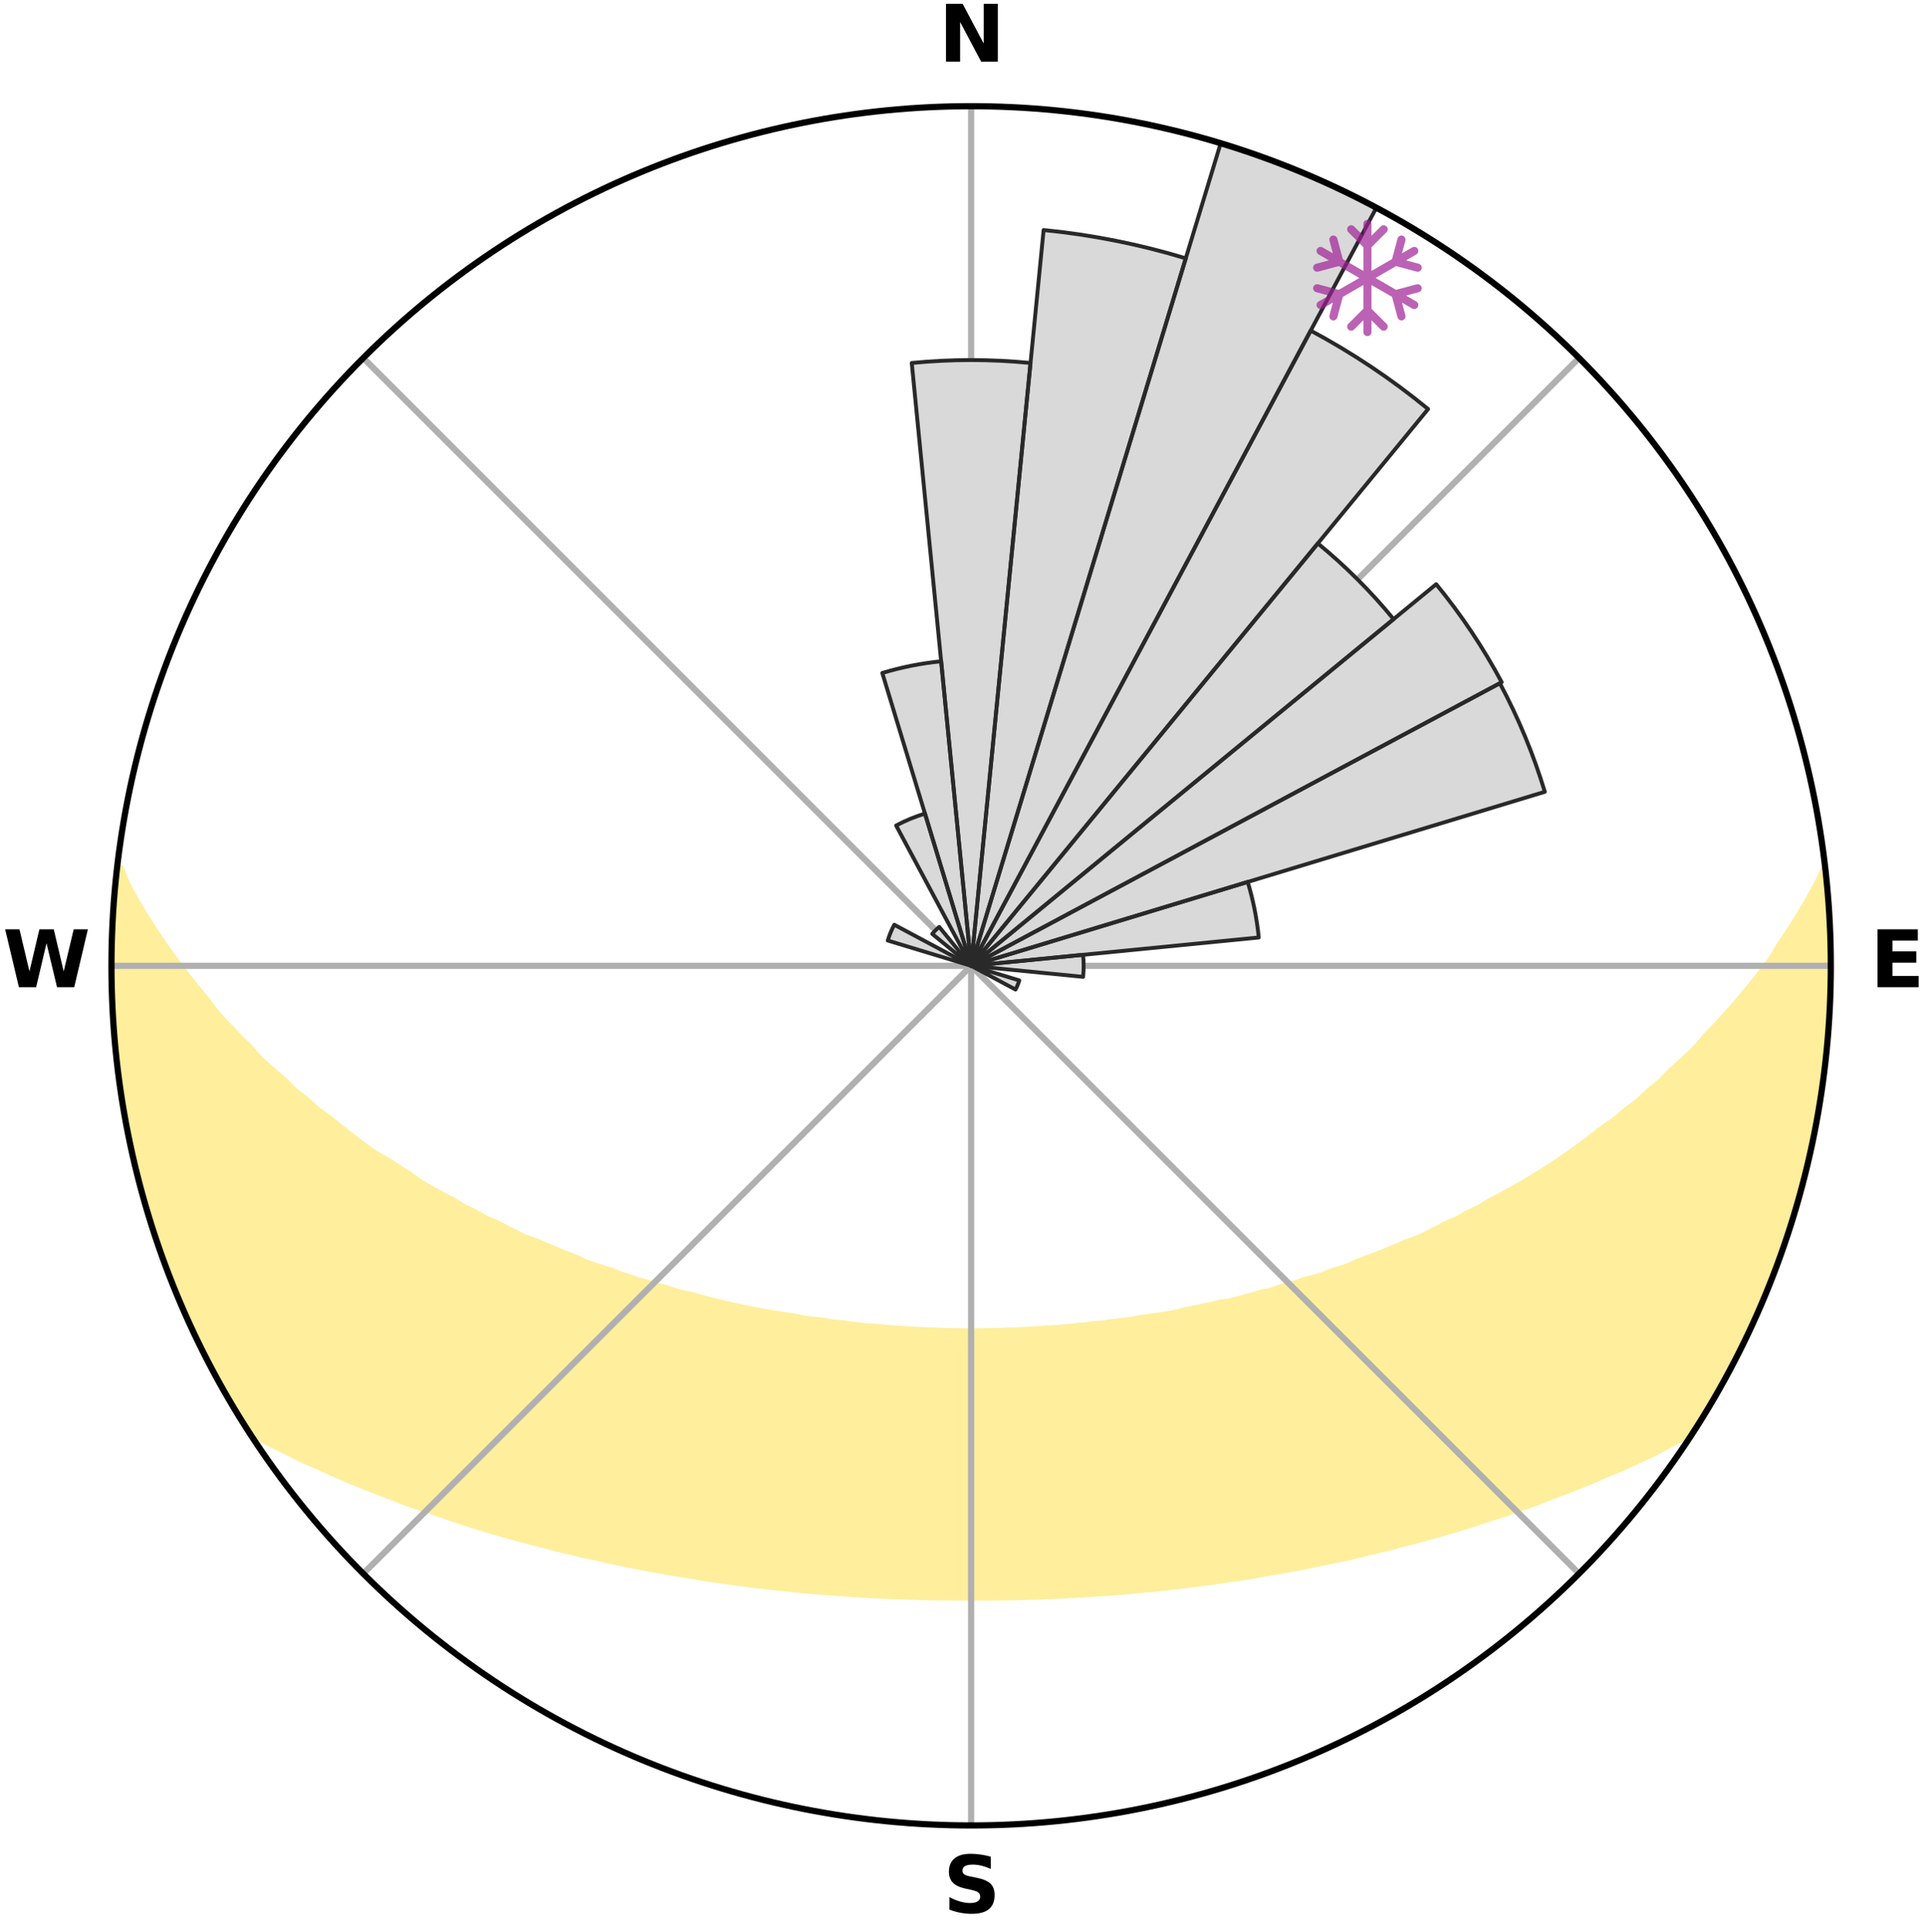 <?xml version="1.0" encoding="utf-8" standalone="no"?>
<!DOCTYPE svg PUBLIC "-//W3C//DTD SVG 1.1//EN"
  "http://www.w3.org/Graphics/SVG/1.1/DTD/svg11.dtd">
<svg xmlns:xlink="http://www.w3.org/1999/xlink" width="248.41pt" height="249.158pt" viewBox="0 0 248.41 249.158" xmlns="http://www.w3.org/2000/svg" version="1.1">
 <title>Ski Rose for Тогуз-Булак лыжа базасы, Toguz Bulak Ski resort, Горнолыжный курорт Тогуз Булак</title>
 <defs>
  <style type="text/css">*{stroke-linejoin: round; stroke-linecap: butt}</style>
 </defs>
 <g id="figure_1">
  <g id="patch_1">
   <path d="M 0 249.158 
L 248.41 249.158 
L 248.41 0 
L 0 0 
z
" style="fill: #ffffff"/>
  </g>
  <g id="axes_1">
   <g id="patch_2">
    <path d="M 236.135 124.579 
C 236.135 110.018 233.267 95.599 227.695 82.147 
C 222.122 68.695 213.955 56.471 203.659 46.175 
C 193.363 35.879 181.139 27.711 167.687 22.139 
C 154.235 16.567 139.815 13.699 125.255 13.699 
C 110.694 13.699 96.275 16.567 82.823 22.139 
C 69.371 27.711 57.147 35.879 46.851 46.175 
C 36.555 56.471 28.387 68.695 22.815 82.147 
C 17.243 95.599 14.375 110.018 14.375 124.579 
C 14.375 139.14 17.243 153.559 22.815 167.011 
C 28.387 180.463 36.555 192.687 46.851 202.983 
C 57.147 213.279 69.371 221.447 82.823 227.019 
C 96.275 232.591 110.694 235.459 125.255 235.459 
C 139.815 235.459 154.235 232.591 167.687 227.019 
C 181.139 221.447 193.363 213.279 203.659 202.983 
C 213.955 192.687 222.122 180.463 227.695 167.011 
C 233.267 153.559 236.135 139.14 236.135 124.579 
M 125.255 124.579 
C 125.255 124.579 125.255 124.579 125.255 124.579 
C 125.255 124.579 125.255 124.579 125.255 124.579 
C 125.255 124.579 125.255 124.579 125.255 124.579 
C 125.255 124.579 125.255 124.579 125.255 124.579 
C 125.255 124.579 125.255 124.579 125.255 124.579 
C 125.255 124.579 125.255 124.579 125.255 124.579 
C 125.255 124.579 125.255 124.579 125.255 124.579 
C 125.255 124.579 125.255 124.579 125.255 124.579 
C 125.255 124.579 125.255 124.579 125.255 124.579 
C 125.255 124.579 125.255 124.579 125.255 124.579 
C 125.255 124.579 125.255 124.579 125.255 124.579 
C 125.255 124.579 125.255 124.579 125.255 124.579 
C 125.255 124.579 125.255 124.579 125.255 124.579 
C 125.255 124.579 125.255 124.579 125.255 124.579 
C 125.255 124.579 125.255 124.579 125.255 124.579 
C 125.255 124.579 125.255 124.579 125.255 124.579 
z
" style="fill: #ffffff"/>
   </g>
   <g id="PolyCollection_1">
    <defs>
     <path id="mb81a84a34b" d="M 235.408 -137.129 
L 235.408 -137.129 
L 234.41 -135.089 
L 233.32 -133.084 
L 232.158 -131.118 
L 230.94 -129.193 
L 229.674 -127.313 
L 228.591 -125.481 
L 227.247 -123.689 
L 225.87 -121.944 
L 224.461 -120.248 
L 223.023 -118.599 
L 221.559 -117 
L 220.07 -115.449 
L 218.781 -113.923 
L 217.247 -112.468 
L 215.694 -111.063 
L 214.344 -109.671 
L 212.758 -108.361 
L 211.374 -107.058 
L 209.76 -105.845 
L 208.349 -104.63 
L 206.714 -103.512 
L 205.283 -102.385 
L 203.841 -101.301 
L 202.392 -100.258 
L 200.936 -99.256 
L 199.475 -98.296 
L 198.01 -97.377 
L 196.542 -96.498 
L 195.073 -95.66 
L 193.604 -94.86 
L 192.136 -94.1 
L 190.855 -93.29 
L 189.39 -92.603 
L 188.108 -91.86 
L 186.651 -91.244 
L 185.372 -90.566 
L 184.095 -89.919 
L 182.821 -89.303 
L 181.388 -88.818 
L 180.125 -88.262 
L 178.866 -87.733 
L 177.613 -87.233 
L 176.366 -86.759 
L 175.127 -86.311 
L 174.034 -85.778 
L 172.808 -85.379 
L 171.591 -85.004 
L 170.51 -84.54 
L 169.31 -84.21 
L 168.12 -83.901 
L 167.057 -83.5 
L 165.887 -83.232 
L 164.836 -82.869 
L 163.79 -82.525 
L 162.651 -82.31 
L 161.62 -82.001 
L 160.595 -81.708 
L 159.576 -81.431 
L 158.564 -81.169 
L 157.479 -81.03 
L 156.484 -80.797 
L 155.497 -80.577 
L 154.516 -80.37 
L 153.544 -80.175 
L 152.578 -79.992 
L 151.678 -79.721 
L 150.724 -79.562 
L 149.778 -79.412 
L 148.84 -79.273 
L 147.909 -79.142 
L 146.986 -79.019 
L 146.109 -78.819 
L 145.197 -78.714 
L 144.293 -78.616 
L 143.396 -78.524 
L 142.534 -78.365 
L 141.648 -78.287 
L 140.768 -78.214 
L 139.915 -78.082 
L 139.046 -78.021 
L 138.198 -77.906 
L 137.338 -77.856 
L 136.496 -77.758 
L 135.644 -77.716 
L 134.797 -77.677 
L 133.962 -77.601 
L 133.122 -77.569 
L 132.29 -77.507 
L 131.455 -77.483 
L 130.626 -77.435 
L 129.796 -77.416 
L 128.969 -77.381 
L 128.142 -77.368 
L 127.317 -77.347 
L 126.492 -77.339 
L 125.667 -77.33 
L 124.843 -77.331 
L 124.018 -77.337 
L 123.193 -77.353 
L 122.367 -77.364 
L 121.541 -77.393 
L 120.713 -77.41 
L 119.885 -77.452 
L 119.053 -77.475 
L 118.223 -77.53 
L 117.386 -77.559 
L 116.553 -77.629 
L 115.71 -77.665 
L 114.873 -77.75 
L 114.023 -77.794 
L 113.181 -77.894 
L 112.323 -77.948 
L 111.459 -78.004 
L 110.609 -78.128 
L 109.735 -78.196 
L 108.88 -78.338 
L 107.996 -78.418 
L 107.105 -78.503 
L 106.24 -78.673 
L 105.338 -78.774 
L 104.429 -78.881 
L 103.512 -78.995 
L 102.633 -79.206 
L 101.704 -79.339 
L 100.769 -79.481 
L 99.825 -79.632 
L 98.874 -79.793 
L 97.915 -79.965 
L 96.949 -80.147 
L 95.975 -80.342 
L 94.994 -80.549 
L 94.005 -80.769 
L 93.009 -81.002 
L 92.007 -81.25 
L 90.998 -81.512 
L 89.982 -81.789 
L 88.96 -82.083 
L 87.833 -82.281 
L 86.796 -82.608 
L 85.753 -82.952 
L 84.594 -83.203 
L 83.538 -83.584 
L 82.36 -83.873 
L 81.292 -84.294 
L 80.095 -84.625 
L 79.017 -85.088 
L 77.803 -85.463 
L 76.58 -85.861 
L 75.348 -86.284 
L 74.254 -86.84 
L 73.011 -87.314 
L 71.761 -87.814 
L 70.505 -88.341 
L 69.245 -88.897 
L 67.816 -89.381 
L 66.545 -89.996 
L 65.271 -90.642 
L 63.995 -91.318 
L 62.541 -91.933 
L 61.262 -92.674 
L 59.801 -93.359 
L 58.523 -94.167 
L 57.058 -94.926 
L 55.592 -95.724 
L 54.126 -96.561 
L 52.859 -97.512 
L 51.4 -98.426 
L 49.944 -99.38 
L 48.288 -100.312 
L 46.842 -101.352 
L 45.403 -102.434 
L 43.974 -103.558 
L 42.556 -104.725 
L 40.935 -105.886 
L 39.54 -107.14 
L 37.943 -108.397 
L 36.578 -109.74 
L 35.011 -111.092 
L 33.462 -112.494 
L 32.153 -113.971 
L 30.644 -115.469 
L 29.158 -117.016 
L 27.696 -118.612 
L 26.485 -120.267 
L 25.078 -121.956 
L 23.703 -123.693 
L 22.361 -125.477 
L 21.055 -127.308 
L 19.791 -129.184 
L 18.572 -131.104 
L 17.409 -133.067 
L 16.314 -135.069 
L 15.505 -137.084 
L 15.113 -137.128 
L 15.113 -137.128 
L 15.05 -135.191 
L 14.824 -133.27 
L 14.63 -131.345 
L 14.499 -129.415 
L 14.568 -127.477 
L 14.472 -125.546 
L 14.408 -123.612 
L 14.573 -121.681 
L 14.572 -119.747 
L 14.602 -117.811 
L 14.897 -115.894 
L 14.989 -113.962 
L 15.112 -112.03 
L 15.459 -110.124 
L 15.641 -108.197 
L 15.899 -106.279 
L 16.288 -104.383 
L 16.609 -102.475 
L 17.052 -100.591 
L 17.572 -98.727 
L 17.935 -96.824 
L 18.512 -94.977 
L 18.991 -93.102 
L 19.572 -91.257 
L 20.114 -89.399 
L 20.752 -87.573 
L 21.419 -85.756 
L 22.17 -83.973 
L 22.839 -82.157 
L 23.598 -80.377 
L 24.39 -78.612 
L 25.22 -76.865 
L 26.046 -75.116 
L 26.964 -73.412 
L 27.838 -71.686 
L 28.758 -69.984 
L 29.741 -68.317 
L 30.715 -66.645 
L 31.758 -65.015 
L 33.42 -63.795 
L 35.347 -62.787 
L 37.295 -61.838 
L 39.186 -60.892 
L 41.149 -60.043 
L 43.04 -59.182 
L 44.933 -58.367 
L 46.817 -57.587 
L 48.701 -56.85 
L 50.572 -56.145 
L 52.377 -55.421 
L 54.237 -54.79 
L 56.08 -54.187 
L 57.862 -53.561 
L 59.635 -52.967 
L 61.398 -52.403 
L 63.153 -51.867 
L 64.897 -51.359 
L 66.63 -50.878 
L 68.353 -50.423 
L 70.064 -49.993 
L 71.727 -49.535 
L 73.416 -49.152 
L 75.055 -48.735 
L 76.721 -48.396 
L 78.344 -48.028 
L 79.955 -47.675 
L 81.559 -47.348 
L 83.151 -47.033 
L 84.736 -46.743 
L 86.308 -46.464 
L 87.874 -46.208 
L 89.427 -45.961 
L 90.953 -45.691 
L 92.492 -45.482 
L 94.004 -45.244 
L 95.522 -45.055 
L 97.02 -44.847 
L 98.525 -44.691 
L 100.009 -44.51 
L 101.496 -44.37 
L 102.968 -44.214 
L 104.434 -44.07 
L 105.895 -43.939 
L 107.357 -43.848 
L 108.808 -43.738 
L 110.254 -43.639 
L 111.695 -43.551 
L 113.134 -43.474 
L 114.568 -43.406 
L 116 -43.349 
L 117.429 -43.301 
L 118.855 -43.262 
L 120.28 -43.233 
L 121.702 -43.213 
L 123.124 -43.202 
L 124.545 -43.198 
L 125.965 -43.197 
L 127.386 -43.199 
L 128.807 -43.21 
L 130.23 -43.23 
L 131.655 -43.26 
L 133.081 -43.299 
L 134.51 -43.347 
L 135.942 -43.405 
L 137.376 -43.472 
L 138.814 -43.55 
L 140.256 -43.639 
L 141.702 -43.738 
L 143.157 -43.827 
L 144.613 -43.946 
L 146.074 -44.078 
L 147.54 -44.222 
L 149.022 -44.343 
L 150.5 -44.511 
L 151.984 -44.693 
L 153.487 -44.855 
L 154.984 -45.064 
L 156.505 -45.246 
L 158.017 -45.484 
L 159.552 -45.7 
L 161.1 -45.924 
L 162.634 -46.211 
L 164.197 -46.474 
L 165.772 -46.747 
L 167.354 -47.043 
L 168.948 -47.352 
L 170.549 -47.685 
L 172.163 -48.032 
L 173.817 -48.352 
L 175.448 -48.746 
L 177.091 -49.157 
L 178.779 -49.54 
L 180.438 -50.003 
L 182.149 -50.433 
L 183.871 -50.889 
L 185.604 -51.37 
L 187.348 -51.877 
L 189.102 -52.413 
L 190.866 -52.977 
L 192.638 -53.572 
L 194.477 -54.138 
L 196.267 -54.796 
L 198.122 -55.431 
L 199.927 -56.155 
L 201.802 -56.856 
L 203.681 -57.597 
L 205.569 -58.373 
L 207.458 -59.192 
L 209.421 -59.996 
L 211.316 -60.897 
L 213.275 -61.795 
L 215.15 -62.796 
L 217.077 -63.803 
L 218.768 -65.005 
L 219.77 -66.66 
L 220.767 -68.318 
L 221.743 -69.988 
L 222.688 -71.677 
L 223.589 -73.39 
L 224.427 -75.134 
L 225.327 -76.847 
L 226.021 -78.657 
L 226.81 -80.422 
L 227.544 -82.21 
L 228.399 -83.95 
L 228.998 -85.791 
L 229.748 -87.576 
L 230.393 -89.4 
L 230.928 -91.26 
L 231.536 -93.097 
L 232.098 -94.949 
L 232.524 -96.837 
L 232.987 -98.715 
L 233.406 -100.603 
L 233.89 -102.477 
L 234.227 -104.382 
L 234.591 -106.282 
L 234.837 -108.202 
L 235.172 -110.108 
L 235.4 -112.03 
L 235.523 -113.961 
L 235.749 -115.883 
L 235.85 -117.815 
L 236.004 -119.744 
L 235.977 -121.68 
L 236.111 -123.612 
L 236.012 -125.546 
L 236.077 -127.481 
L 235.91 -129.41 
L 235.908 -131.347 
L 235.677 -133.269 
L 235.559 -135.2 
L 235.408 -137.129 
z
" style="stroke: #ffee9c"/>
    </defs>
    <g clip-path="url(#p28a2e2b3ec)">
     <use xlink:href="#mb81a84a34b" x="0" y="249.158" style="fill: #ffee9c; stroke: #ffee9c"/>
    </g>
   </g>
   <g id="matplotlib.axis_1">
    <g id="xtick_1">
     <g id="line2d_1">
      <path d="M 125.255 124.579 
L 125.255 13.699 
" clip-path="url(#p28a2e2b3ec)" style="fill: none; stroke: #b0b0b0; stroke-width: 0.8; stroke-linecap: square"/>
     </g>
     <g id="text_1">
      <!-- N -->
      <g transform="translate(121.07 7.958) scale(0.1 -0.1)">
       <defs>
        <path id="DejaVuSans-Bold-4e" d="M 588 4666 
L 1931 4666 
L 3628 1466 
L 3628 4666 
L 4769 4666 
L 4769 0 
L 3425 0 
L 1728 3200 
L 1728 0 
L 588 0 
L 588 4666 
z
" transform="scale(0.016)"/>
       </defs>
       <use xlink:href="#DejaVuSans-Bold-4e"/>
      </g>
     </g>
    </g>
    <g id="xtick_2">
     <g id="line2d_2">
      <path d="M 125.255 124.579 
L 203.659 46.175 
" clip-path="url(#p28a2e2b3ec)" style="fill: none; stroke: #b0b0b0; stroke-width: 0.8; stroke-linecap: square"/>
     </g>
    </g>
    <g id="xtick_3">
     <g id="line2d_3">
      <path d="M 125.255 124.579 
L 236.135 124.579 
" clip-path="url(#p28a2e2b3ec)" style="fill: none; stroke: #b0b0b0; stroke-width: 0.8; stroke-linecap: square"/>
     </g>
     <g id="text_2">
      <!-- E -->
      <g transform="translate(241.219 127.338) scale(0.1 -0.1)">
       <defs>
        <path id="DejaVuSans-Bold-45" d="M 588 4666 
L 3834 4666 
L 3834 3756 
L 1791 3756 
L 1791 2888 
L 3713 2888 
L 3713 1978 
L 1791 1978 
L 1791 909 
L 3903 909 
L 3903 0 
L 588 0 
L 588 4666 
z
" transform="scale(0.016)"/>
       </defs>
       <use xlink:href="#DejaVuSans-Bold-45"/>
      </g>
     </g>
    </g>
    <g id="xtick_4">
     <g id="line2d_4">
      <path d="M 125.255 124.579 
L 203.659 202.983 
" clip-path="url(#p28a2e2b3ec)" style="fill: none; stroke: #b0b0b0; stroke-width: 0.8; stroke-linecap: square"/>
     </g>
    </g>
    <g id="xtick_5">
     <g id="line2d_5">
      <path d="M 125.255 124.579 
L 125.255 235.459 
" clip-path="url(#p28a2e2b3ec)" style="fill: none; stroke: #b0b0b0; stroke-width: 0.8; stroke-linecap: square"/>
     </g>
     <g id="text_3">
      <!-- S -->
      <g transform="translate(121.654 246.718) scale(0.1 -0.1)">
       <defs>
        <path id="DejaVuSans-Bold-53" d="M 3834 4519 
L 3834 3531 
Q 3450 3703 3084 3790 
Q 2719 3878 2394 3878 
Q 1963 3878 1756 3759 
Q 1550 3641 1550 3391 
Q 1550 3203 1689 3098 
Q 1828 2994 2194 2919 
L 2706 2816 
Q 3484 2659 3812 2340 
Q 4141 2022 4141 1434 
Q 4141 663 3683 286 
Q 3225 -91 2284 -91 
Q 1841 -91 1394 -6 
Q 947 78 500 244 
L 500 1259 
Q 947 1022 1364 901 
Q 1781 781 2169 781 
Q 2563 781 2772 912 
Q 2981 1044 2981 1288 
Q 2981 1506 2839 1625 
Q 2697 1744 2272 1838 
L 1806 1941 
Q 1106 2091 782 2419 
Q 459 2747 459 3303 
Q 459 4000 909 4375 
Q 1359 4750 2203 4750 
Q 2588 4750 2994 4692 
Q 3400 4634 3834 4519 
z
" transform="scale(0.016)"/>
       </defs>
       <use xlink:href="#DejaVuSans-Bold-53"/>
      </g>
     </g>
    </g>
    <g id="xtick_6">
     <g id="line2d_6">
      <path d="M 125.255 124.579 
L 46.851 202.983 
" clip-path="url(#p28a2e2b3ec)" style="fill: none; stroke: #b0b0b0; stroke-width: 0.8; stroke-linecap: square"/>
     </g>
    </g>
    <g id="xtick_7">
     <g id="line2d_7">
      <path d="M 125.255 124.579 
L 14.375 124.579 
" clip-path="url(#p28a2e2b3ec)" style="fill: none; stroke: #b0b0b0; stroke-width: 0.8; stroke-linecap: square"/>
     </g>
     <g id="text_4">
      <!-- W -->
      <g transform="translate(0.36 127.338) scale(0.1 -0.1)">
       <defs>
        <path id="DejaVuSans-Bold-57" d="M 191 4666 
L 1344 4666 
L 2150 1275 
L 2950 4666 
L 4109 4666 
L 4909 1275 
L 5716 4666 
L 6859 4666 
L 5759 0 
L 4372 0 
L 3525 3547 
L 2688 0 
L 1300 0 
L 191 4666 
z
" transform="scale(0.016)"/>
       </defs>
       <use xlink:href="#DejaVuSans-Bold-57"/>
      </g>
     </g>
    </g>
    <g id="xtick_8">
     <g id="line2d_8">
      <path d="M 125.255 124.579 
L 46.851 46.175 
" clip-path="url(#p28a2e2b3ec)" style="fill: none; stroke: #b0b0b0; stroke-width: 0.8; stroke-linecap: square"/>
     </g>
    </g>
   </g>
   <g id="matplotlib.axis_2"/>
   <g id="patch_3">
    <path d="M 125.255 124.579 
C 125.255 124.579 125.255 124.579 125.255 124.579 
C 125.255 124.579 125.255 124.579 125.255 124.579 
L 132.913 46.82 
C 130.368 46.57 127.812 46.444 125.255 46.444 
C 122.697 46.444 120.141 46.57 117.596 46.82 
z
" clip-path="url(#p28a2e2b3ec)" style="fill: #d9d9d9"/>
   </g>
   <g id="patch_4">
    <path d="M 125.255 124.579 
C 125.255 124.579 125.255 124.579 125.255 124.579 
C 125.255 124.579 125.255 124.579 125.255 124.579 
L 152.938 33.321 
C 149.951 32.414 146.921 31.656 143.86 31.047 
C 140.798 30.438 137.709 29.979 134.602 29.673 
z
" clip-path="url(#p28a2e2b3ec)" style="fill: #d9d9d9"/>
   </g>
   <g id="patch_5">
    <path d="M 125.255 124.579 
C 125.255 124.579 125.255 124.579 125.255 124.579 
C 125.255 124.579 125.255 124.579 125.255 124.579 
L 177.523 26.792 
C 174.323 25.081 171.04 23.528 167.687 22.139 
C 164.334 20.75 160.915 19.527 157.442 18.474 
z
" clip-path="url(#p28a2e2b3ec)" style="fill: #d9d9d9"/>
   </g>
   <g id="patch_6">
    <path d="M 125.255 124.579 
C 125.255 124.579 125.255 124.579 125.255 124.579 
C 125.255 124.579 125.255 124.579 125.255 124.579 
L 184.193 52.763 
C 181.842 50.833 179.398 49.021 176.87 47.331 
C 174.342 45.642 171.732 44.078 169.05 42.644 
z
" clip-path="url(#p28a2e2b3ec)" style="fill: #d9d9d9"/>
   </g>
   <g id="patch_7">
    <path d="M 125.255 124.579 
C 125.255 124.579 125.255 124.579 125.255 124.579 
C 125.255 124.579 125.255 124.579 125.255 124.579 
L 179.741 79.863 
C 178.278 78.08 176.727 76.369 175.096 74.738 
C 173.465 73.107 171.754 71.556 169.971 70.093 
z
" clip-path="url(#p28a2e2b3ec)" style="fill: #d9d9d9"/>
   </g>
   <g id="patch_8">
    <path d="M 125.255 124.579 
C 125.255 124.579 125.255 124.579 125.255 124.579 
C 125.255 124.579 125.255 124.579 125.255 124.579 
L 193.687 88.001 
C 192.49 85.761 191.183 83.582 189.772 81.47 
C 188.361 79.358 186.847 77.317 185.236 75.354 
z
" clip-path="url(#p28a2e2b3ec)" style="fill: #d9d9d9"/>
   </g>
   <g id="patch_9">
    <path d="M 125.255 124.579 
C 125.255 124.579 125.255 124.579 125.255 124.579 
C 125.255 124.579 125.255 124.579 125.255 124.579 
L 199.248 102.134 
C 198.513 99.712 197.66 97.327 196.692 94.989 
C 195.723 92.651 194.64 90.362 193.447 88.129 
z
" clip-path="url(#p28a2e2b3ec)" style="fill: #d9d9d9"/>
   </g>
   <g id="patch_10">
    <path d="M 125.255 124.579 
C 125.255 124.579 125.255 124.579 125.255 124.579 
C 125.255 124.579 125.255 124.579 125.255 124.579 
L 162.35 120.925 
C 162.231 119.711 162.052 118.504 161.814 117.307 
C 161.576 116.11 161.279 114.926 160.925 113.759 
z
" clip-path="url(#p28a2e2b3ec)" style="fill: #d9d9d9"/>
   </g>
   <g id="patch_11">
    <path d="M 125.255 124.579 
C 125.255 124.579 125.255 124.579 125.255 124.579 
C 125.255 124.579 125.255 124.579 125.255 124.579 
L 139.694 126.001 
C 139.741 125.529 139.764 125.054 139.764 124.579 
C 139.764 124.104 139.741 123.63 139.694 123.157 
z
" clip-path="url(#p28a2e2b3ec)" style="fill: #d9d9d9"/>
   </g>
   <g id="patch_12">
    <path d="M 125.255 124.579 
C 125.255 124.579 125.255 124.579 125.255 124.579 
C 125.255 124.579 125.255 124.579 125.255 124.579 
L 125.255 124.579 
C 125.255 124.579 125.255 124.579 125.255 124.579 
C 125.255 124.579 125.255 124.579 125.255 124.579 
z
" clip-path="url(#p28a2e2b3ec)" style="fill: #d9d9d9"/>
   </g>
   <g id="patch_13">
    <path d="M 125.255 124.579 
C 125.255 124.579 125.255 124.579 125.255 124.579 
C 125.255 124.579 125.255 124.579 125.255 124.579 
L 130.977 127.638 
C 131.078 127.451 131.168 127.258 131.25 127.062 
C 131.331 126.866 131.403 126.666 131.464 126.463 
z
" clip-path="url(#p28a2e2b3ec)" style="fill: #d9d9d9"/>
   </g>
   <g id="patch_14">
    <path d="M 125.255 124.579 
C 125.255 124.579 125.255 124.579 125.255 124.579 
C 125.255 124.579 125.255 124.579 125.255 124.579 
L 125.255 124.579 
C 125.255 124.579 125.255 124.579 125.255 124.579 
C 125.255 124.579 125.255 124.579 125.255 124.579 
z
" clip-path="url(#p28a2e2b3ec)" style="fill: #d9d9d9"/>
   </g>
   <g id="patch_15">
    <path d="M 125.255 124.579 
C 125.255 124.579 125.255 124.579 125.255 124.579 
C 125.255 124.579 125.255 124.579 125.255 124.579 
L 125.255 124.579 
C 125.255 124.579 125.255 124.579 125.255 124.579 
C 125.255 124.579 125.255 124.579 125.255 124.579 
z
" clip-path="url(#p28a2e2b3ec)" style="fill: #d9d9d9"/>
   </g>
   <g id="patch_16">
    <path d="M 125.255 124.579 
C 125.255 124.579 125.255 124.579 125.255 124.579 
C 125.255 124.579 125.255 124.579 125.255 124.579 
L 125.255 124.579 
C 125.255 124.579 125.255 124.579 125.255 124.579 
C 125.255 124.579 125.255 124.579 125.255 124.579 
z
" clip-path="url(#p28a2e2b3ec)" style="fill: #d9d9d9"/>
   </g>
   <g id="patch_17">
    <path d="M 125.255 124.579 
C 125.255 124.579 125.255 124.579 125.255 124.579 
C 125.255 124.579 125.255 124.579 125.255 124.579 
L 125.255 124.579 
C 125.255 124.579 125.255 124.579 125.255 124.579 
C 125.255 124.579 125.255 124.579 125.255 124.579 
z
" clip-path="url(#p28a2e2b3ec)" style="fill: #d9d9d9"/>
   </g>
   <g id="patch_18">
    <path d="M 125.255 124.579 
C 125.255 124.579 125.255 124.579 125.255 124.579 
C 125.255 124.579 125.255 124.579 125.255 124.579 
L 125.255 124.579 
C 125.255 124.579 125.255 124.579 125.255 124.579 
C 125.255 124.579 125.255 124.579 125.255 124.579 
z
" clip-path="url(#p28a2e2b3ec)" style="fill: #d9d9d9"/>
   </g>
   <g id="patch_19">
    <path d="M 125.255 124.579 
C 125.255 124.579 125.255 124.579 125.255 124.579 
C 125.255 124.579 125.255 124.579 125.255 124.579 
L 125.255 124.579 
C 125.255 124.579 125.255 124.579 125.255 124.579 
C 125.255 124.579 125.255 124.579 125.255 124.579 
z
" clip-path="url(#p28a2e2b3ec)" style="fill: #d9d9d9"/>
   </g>
   <g id="patch_20">
    <path d="M 125.255 124.579 
C 125.255 124.579 125.255 124.579 125.255 124.579 
C 125.255 124.579 125.255 124.579 125.255 124.579 
L 125.255 124.579 
C 125.255 124.579 125.255 124.579 125.255 124.579 
C 125.255 124.579 125.255 124.579 125.255 124.579 
z
" clip-path="url(#p28a2e2b3ec)" style="fill: #d9d9d9"/>
   </g>
   <g id="patch_21">
    <path d="M 125.255 124.579 
C 125.255 124.579 125.255 124.579 125.255 124.579 
C 125.255 124.579 125.255 124.579 125.255 124.579 
L 125.255 124.579 
C 125.255 124.579 125.255 124.579 125.255 124.579 
C 125.255 124.579 125.255 124.579 125.255 124.579 
z
" clip-path="url(#p28a2e2b3ec)" style="fill: #d9d9d9"/>
   </g>
   <g id="patch_22">
    <path d="M 125.255 124.579 
C 125.255 124.579 125.255 124.579 125.255 124.579 
C 125.255 124.579 125.255 124.579 125.255 124.579 
L 125.255 124.579 
C 125.255 124.579 125.255 124.579 125.255 124.579 
C 125.255 124.579 125.255 124.579 125.255 124.579 
z
" clip-path="url(#p28a2e2b3ec)" style="fill: #d9d9d9"/>
   </g>
   <g id="patch_23">
    <path d="M 125.255 124.579 
C 125.255 124.579 125.255 124.579 125.255 124.579 
C 125.255 124.579 125.255 124.579 125.255 124.579 
L 125.255 124.579 
C 125.255 124.579 125.255 124.579 125.255 124.579 
C 125.255 124.579 125.255 124.579 125.255 124.579 
z
" clip-path="url(#p28a2e2b3ec)" style="fill: #d9d9d9"/>
   </g>
   <g id="patch_24">
    <path d="M 125.255 124.579 
C 125.255 124.579 125.255 124.579 125.255 124.579 
C 125.255 124.579 125.255 124.579 125.255 124.579 
L 125.255 124.579 
C 125.255 124.579 125.255 124.579 125.255 124.579 
C 125.255 124.579 125.255 124.579 125.255 124.579 
z
" clip-path="url(#p28a2e2b3ec)" style="fill: #d9d9d9"/>
   </g>
   <g id="patch_25">
    <path d="M 125.255 124.579 
C 125.255 124.579 125.255 124.579 125.255 124.579 
C 125.255 124.579 125.255 124.579 125.255 124.579 
L 125.255 124.579 
C 125.255 124.579 125.255 124.579 125.255 124.579 
C 125.255 124.579 125.255 124.579 125.255 124.579 
z
" clip-path="url(#p28a2e2b3ec)" style="fill: #d9d9d9"/>
   </g>
   <g id="patch_26">
    <path d="M 125.255 124.579 
C 125.255 124.579 125.255 124.579 125.255 124.579 
C 125.255 124.579 125.255 124.579 125.255 124.579 
L 125.255 124.579 
C 125.255 124.579 125.255 124.579 125.255 124.579 
C 125.255 124.579 125.255 124.579 125.255 124.579 
z
" clip-path="url(#p28a2e2b3ec)" style="fill: #d9d9d9"/>
   </g>
   <g id="patch_27">
    <path d="M 125.255 124.579 
C 125.255 124.579 125.255 124.579 125.255 124.579 
C 125.255 124.579 125.255 124.579 125.255 124.579 
L 125.255 124.579 
C 125.255 124.579 125.255 124.579 125.255 124.579 
C 125.255 124.579 125.255 124.579 125.255 124.579 
z
" clip-path="url(#p28a2e2b3ec)" style="fill: #d9d9d9"/>
   </g>
   <g id="patch_28">
    <path d="M 125.255 124.579 
C 125.255 124.579 125.255 124.579 125.255 124.579 
C 125.255 124.579 125.255 124.579 125.255 124.579 
L 125.255 124.579 
C 125.255 124.579 125.255 124.579 125.255 124.579 
C 125.255 124.579 125.255 124.579 125.255 124.579 
z
" clip-path="url(#p28a2e2b3ec)" style="fill: #d9d9d9"/>
   </g>
   <g id="patch_29">
    <path d="M 125.255 124.579 
C 125.255 124.579 125.255 124.579 125.255 124.579 
C 125.255 124.579 125.255 124.579 125.255 124.579 
L 115.343 119.281 
C 115.17 119.606 115.012 119.938 114.871 120.278 
C 114.731 120.618 114.607 120.965 114.5 121.317 
z
" clip-path="url(#p28a2e2b3ec)" style="fill: #d9d9d9"/>
   </g>
   <g id="patch_30">
    <path d="M 125.255 124.579 
C 125.255 124.579 125.255 124.579 125.255 124.579 
C 125.255 124.579 125.255 124.579 125.255 124.579 
L 125.255 124.579 
C 125.255 124.579 125.255 124.579 125.255 124.579 
C 125.255 124.579 125.255 124.579 125.255 124.579 
z
" clip-path="url(#p28a2e2b3ec)" style="fill: #d9d9d9"/>
   </g>
   <g id="patch_31">
    <path d="M 125.255 124.579 
C 125.255 124.579 125.255 124.579 125.255 124.579 
C 125.255 124.579 125.255 124.579 125.255 124.579 
L 121.138 119.563 
C 120.974 119.698 120.817 119.841 120.667 119.991 
C 120.516 120.141 120.374 120.298 120.239 120.463 
z
" clip-path="url(#p28a2e2b3ec)" style="fill: #d9d9d9"/>
   </g>
   <g id="patch_32">
    <path d="M 125.255 124.579 
C 125.255 124.579 125.255 124.579 125.255 124.579 
C 125.255 124.579 125.255 124.579 125.255 124.579 
L 125.255 124.579 
C 125.255 124.579 125.255 124.579 125.255 124.579 
C 125.255 124.579 125.255 124.579 125.255 124.579 
z
" clip-path="url(#p28a2e2b3ec)" style="fill: #d9d9d9"/>
   </g>
   <g id="patch_33">
    <path d="M 125.255 124.579 
C 125.255 124.579 125.255 124.579 125.255 124.579 
C 125.255 124.579 125.255 124.579 125.255 124.579 
L 119.298 104.943 
C 118.656 105.138 118.023 105.365 117.402 105.622 
C 116.782 105.879 116.174 106.166 115.582 106.483 
z
" clip-path="url(#p28a2e2b3ec)" style="fill: #d9d9d9"/>
   </g>
   <g id="patch_34">
    <path d="M 125.255 124.579 
C 125.255 124.579 125.255 124.579 125.255 124.579 
C 125.255 124.579 125.255 124.579 125.255 124.579 
L 121.386 85.3 
C 120.1 85.426 118.822 85.616 117.555 85.868 
C 116.288 86.12 115.034 86.434 113.797 86.809 
z
" clip-path="url(#p28a2e2b3ec)" style="fill: #d9d9d9"/>
   </g>
   <g id="patch_35">
    <path d="M 117.596 46.82 
C 120.141 46.57 122.697 46.444 125.255 46.444 
C 127.812 46.444 130.368 46.57 132.913 46.82 
L 132.913 46.82 
C 130.368 46.57 127.812 46.444 125.255 46.444 
C 122.697 46.444 120.141 46.57 117.596 46.82 
z
" clip-path="url(#p28a2e2b3ec)" style="fill: #badbb8"/>
   </g>
   <g id="patch_36">
    <path d="M 134.602 29.673 
C 137.709 29.979 140.798 30.438 143.86 31.047 
C 146.921 31.656 149.951 32.414 152.938 33.321 
L 152.938 33.321 
C 149.951 32.414 146.921 31.656 143.86 31.047 
C 140.798 30.438 137.709 29.979 134.602 29.673 
z
" clip-path="url(#p28a2e2b3ec)" style="fill: #badbb8"/>
   </g>
   <g id="patch_37">
    <path d="M 157.442 18.474 
C 160.915 19.527 164.334 20.75 167.687 22.139 
C 171.04 23.528 174.323 25.081 177.523 26.792 
L 177.523 26.792 
C 174.323 25.081 171.04 23.528 167.687 22.139 
C 164.334 20.75 160.915 19.527 157.442 18.474 
z
" clip-path="url(#p28a2e2b3ec)" style="fill: #badbb8"/>
   </g>
   <g id="patch_38">
    <path d="M 169.05 42.644 
C 171.732 44.078 174.342 45.642 176.87 47.331 
C 179.398 49.021 181.842 50.833 184.193 52.763 
L 184.193 52.763 
C 181.842 50.833 179.398 49.021 176.87 47.331 
C 174.342 45.642 171.732 44.078 169.05 42.644 
z
" clip-path="url(#p28a2e2b3ec)" style="fill: #badbb8"/>
   </g>
   <g id="patch_39">
    <path d="M 169.971 70.093 
C 171.754 71.556 173.465 73.107 175.096 74.738 
C 176.727 76.369 178.278 78.08 179.741 79.863 
L 179.741 79.863 
C 178.278 78.08 176.727 76.369 175.096 74.738 
C 173.465 73.107 171.754 71.556 169.971 70.093 
z
" clip-path="url(#p28a2e2b3ec)" style="fill: #badbb8"/>
   </g>
   <g id="patch_40">
    <path d="M 185.236 75.354 
C 186.847 77.317 188.361 79.358 189.772 81.47 
C 191.183 83.582 192.49 85.761 193.687 88.001 
L 193.687 88.001 
C 192.49 85.761 191.183 83.582 189.772 81.47 
C 188.361 79.358 186.847 77.317 185.236 75.354 
z
" clip-path="url(#p28a2e2b3ec)" style="fill: #badbb8"/>
   </g>
   <g id="patch_41">
    <path d="M 193.447 88.129 
C 194.64 90.362 195.723 92.651 196.692 94.989 
C 197.66 97.327 198.513 99.712 199.248 102.134 
L 199.248 102.134 
C 198.513 99.712 197.66 97.327 196.692 94.989 
C 195.723 92.651 194.64 90.362 193.447 88.129 
z
" clip-path="url(#p28a2e2b3ec)" style="fill: #badbb8"/>
   </g>
   <g id="patch_42">
    <path d="M 160.925 113.759 
C 161.279 114.926 161.576 116.11 161.814 117.307 
C 162.052 118.504 162.231 119.711 162.35 120.925 
L 162.35 120.925 
C 162.231 119.711 162.052 118.504 161.814 117.307 
C 161.576 116.11 161.279 114.926 160.925 113.759 
z
" clip-path="url(#p28a2e2b3ec)" style="fill: #badbb8"/>
   </g>
   <g id="patch_43">
    <path d="M 139.694 123.157 
C 139.741 123.63 139.764 124.104 139.764 124.579 
C 139.764 125.054 139.741 125.529 139.694 126.001 
L 139.694 126.001 
C 139.741 125.529 139.764 125.054 139.764 124.579 
C 139.764 124.104 139.741 123.63 139.694 123.157 
z
" clip-path="url(#p28a2e2b3ec)" style="fill: #badbb8"/>
   </g>
   <g id="patch_44">
    <path d="M 125.255 124.579 
C 125.255 124.579 125.255 124.579 125.255 124.579 
C 125.255 124.579 125.255 124.579 125.255 124.579 
L 125.255 124.579 
C 125.255 124.579 125.255 124.579 125.255 124.579 
C 125.255 124.579 125.255 124.579 125.255 124.579 
z
" clip-path="url(#p28a2e2b3ec)" style="fill: #badbb8"/>
   </g>
   <g id="patch_45">
    <path d="M 131.464 126.463 
C 131.403 126.666 131.331 126.866 131.25 127.062 
C 131.168 127.258 131.078 127.451 130.977 127.638 
L 130.977 127.638 
C 131.078 127.451 131.168 127.258 131.25 127.062 
C 131.331 126.866 131.403 126.666 131.464 126.463 
z
" clip-path="url(#p28a2e2b3ec)" style="fill: #badbb8"/>
   </g>
   <g id="patch_46">
    <path d="M 125.255 124.579 
C 125.255 124.579 125.255 124.579 125.255 124.579 
C 125.255 124.579 125.255 124.579 125.255 124.579 
L 125.255 124.579 
C 125.255 124.579 125.255 124.579 125.255 124.579 
C 125.255 124.579 125.255 124.579 125.255 124.579 
z
" clip-path="url(#p28a2e2b3ec)" style="fill: #badbb8"/>
   </g>
   <g id="patch_47">
    <path d="M 125.255 124.579 
C 125.255 124.579 125.255 124.579 125.255 124.579 
C 125.255 124.579 125.255 124.579 125.255 124.579 
L 125.255 124.579 
C 125.255 124.579 125.255 124.579 125.255 124.579 
C 125.255 124.579 125.255 124.579 125.255 124.579 
z
" clip-path="url(#p28a2e2b3ec)" style="fill: #badbb8"/>
   </g>
   <g id="patch_48">
    <path d="M 125.255 124.579 
C 125.255 124.579 125.255 124.579 125.255 124.579 
C 125.255 124.579 125.255 124.579 125.255 124.579 
L 125.255 124.579 
C 125.255 124.579 125.255 124.579 125.255 124.579 
C 125.255 124.579 125.255 124.579 125.255 124.579 
z
" clip-path="url(#p28a2e2b3ec)" style="fill: #badbb8"/>
   </g>
   <g id="patch_49">
    <path d="M 125.255 124.579 
C 125.255 124.579 125.255 124.579 125.255 124.579 
C 125.255 124.579 125.255 124.579 125.255 124.579 
L 125.255 124.579 
C 125.255 124.579 125.255 124.579 125.255 124.579 
C 125.255 124.579 125.255 124.579 125.255 124.579 
z
" clip-path="url(#p28a2e2b3ec)" style="fill: #badbb8"/>
   </g>
   <g id="patch_50">
    <path d="M 125.255 124.579 
C 125.255 124.579 125.255 124.579 125.255 124.579 
C 125.255 124.579 125.255 124.579 125.255 124.579 
L 125.255 124.579 
C 125.255 124.579 125.255 124.579 125.255 124.579 
C 125.255 124.579 125.255 124.579 125.255 124.579 
z
" clip-path="url(#p28a2e2b3ec)" style="fill: #badbb8"/>
   </g>
   <g id="patch_51">
    <path d="M 125.255 124.579 
C 125.255 124.579 125.255 124.579 125.255 124.579 
C 125.255 124.579 125.255 124.579 125.255 124.579 
L 125.255 124.579 
C 125.255 124.579 125.255 124.579 125.255 124.579 
C 125.255 124.579 125.255 124.579 125.255 124.579 
z
" clip-path="url(#p28a2e2b3ec)" style="fill: #badbb8"/>
   </g>
   <g id="patch_52">
    <path d="M 125.255 124.579 
C 125.255 124.579 125.255 124.579 125.255 124.579 
C 125.255 124.579 125.255 124.579 125.255 124.579 
L 125.255 124.579 
C 125.255 124.579 125.255 124.579 125.255 124.579 
C 125.255 124.579 125.255 124.579 125.255 124.579 
z
" clip-path="url(#p28a2e2b3ec)" style="fill: #badbb8"/>
   </g>
   <g id="patch_53">
    <path d="M 125.255 124.579 
C 125.255 124.579 125.255 124.579 125.255 124.579 
C 125.255 124.579 125.255 124.579 125.255 124.579 
L 125.255 124.579 
C 125.255 124.579 125.255 124.579 125.255 124.579 
C 125.255 124.579 125.255 124.579 125.255 124.579 
z
" clip-path="url(#p28a2e2b3ec)" style="fill: #badbb8"/>
   </g>
   <g id="patch_54">
    <path d="M 125.255 124.579 
C 125.255 124.579 125.255 124.579 125.255 124.579 
C 125.255 124.579 125.255 124.579 125.255 124.579 
L 125.255 124.579 
C 125.255 124.579 125.255 124.579 125.255 124.579 
C 125.255 124.579 125.255 124.579 125.255 124.579 
z
" clip-path="url(#p28a2e2b3ec)" style="fill: #badbb8"/>
   </g>
   <g id="patch_55">
    <path d="M 125.255 124.579 
C 125.255 124.579 125.255 124.579 125.255 124.579 
C 125.255 124.579 125.255 124.579 125.255 124.579 
L 125.255 124.579 
C 125.255 124.579 125.255 124.579 125.255 124.579 
C 125.255 124.579 125.255 124.579 125.255 124.579 
z
" clip-path="url(#p28a2e2b3ec)" style="fill: #badbb8"/>
   </g>
   <g id="patch_56">
    <path d="M 125.255 124.579 
C 125.255 124.579 125.255 124.579 125.255 124.579 
C 125.255 124.579 125.255 124.579 125.255 124.579 
L 125.255 124.579 
C 125.255 124.579 125.255 124.579 125.255 124.579 
C 125.255 124.579 125.255 124.579 125.255 124.579 
z
" clip-path="url(#p28a2e2b3ec)" style="fill: #badbb8"/>
   </g>
   <g id="patch_57">
    <path d="M 125.255 124.579 
C 125.255 124.579 125.255 124.579 125.255 124.579 
C 125.255 124.579 125.255 124.579 125.255 124.579 
L 125.255 124.579 
C 125.255 124.579 125.255 124.579 125.255 124.579 
C 125.255 124.579 125.255 124.579 125.255 124.579 
z
" clip-path="url(#p28a2e2b3ec)" style="fill: #badbb8"/>
   </g>
   <g id="patch_58">
    <path d="M 125.255 124.579 
C 125.255 124.579 125.255 124.579 125.255 124.579 
C 125.255 124.579 125.255 124.579 125.255 124.579 
L 125.255 124.579 
C 125.255 124.579 125.255 124.579 125.255 124.579 
C 125.255 124.579 125.255 124.579 125.255 124.579 
z
" clip-path="url(#p28a2e2b3ec)" style="fill: #badbb8"/>
   </g>
   <g id="patch_59">
    <path d="M 125.255 124.579 
C 125.255 124.579 125.255 124.579 125.255 124.579 
C 125.255 124.579 125.255 124.579 125.255 124.579 
L 125.255 124.579 
C 125.255 124.579 125.255 124.579 125.255 124.579 
C 125.255 124.579 125.255 124.579 125.255 124.579 
z
" clip-path="url(#p28a2e2b3ec)" style="fill: #badbb8"/>
   </g>
   <g id="patch_60">
    <path d="M 125.255 124.579 
C 125.255 124.579 125.255 124.579 125.255 124.579 
C 125.255 124.579 125.255 124.579 125.255 124.579 
L 125.255 124.579 
C 125.255 124.579 125.255 124.579 125.255 124.579 
C 125.255 124.579 125.255 124.579 125.255 124.579 
z
" clip-path="url(#p28a2e2b3ec)" style="fill: #badbb8"/>
   </g>
   <g id="patch_61">
    <path d="M 114.5 121.317 
C 114.607 120.965 114.731 120.618 114.871 120.278 
C 115.012 119.938 115.17 119.606 115.343 119.281 
L 115.343 119.281 
C 115.17 119.606 115.012 119.938 114.871 120.278 
C 114.731 120.618 114.607 120.965 114.5 121.317 
z
" clip-path="url(#p28a2e2b3ec)" style="fill: #badbb8"/>
   </g>
   <g id="patch_62">
    <path d="M 125.255 124.579 
C 125.255 124.579 125.255 124.579 125.255 124.579 
C 125.255 124.579 125.255 124.579 125.255 124.579 
L 125.255 124.579 
C 125.255 124.579 125.255 124.579 125.255 124.579 
C 125.255 124.579 125.255 124.579 125.255 124.579 
z
" clip-path="url(#p28a2e2b3ec)" style="fill: #badbb8"/>
   </g>
   <g id="patch_63">
    <path d="M 120.239 120.463 
C 120.374 120.298 120.516 120.141 120.667 119.991 
C 120.817 119.841 120.974 119.698 121.138 119.563 
L 121.138 119.563 
C 120.974 119.698 120.817 119.841 120.667 119.991 
C 120.516 120.141 120.374 120.298 120.239 120.463 
z
" clip-path="url(#p28a2e2b3ec)" style="fill: #badbb8"/>
   </g>
   <g id="patch_64">
    <path d="M 125.255 124.579 
C 125.255 124.579 125.255 124.579 125.255 124.579 
C 125.255 124.579 125.255 124.579 125.255 124.579 
L 125.255 124.579 
C 125.255 124.579 125.255 124.579 125.255 124.579 
C 125.255 124.579 125.255 124.579 125.255 124.579 
z
" clip-path="url(#p28a2e2b3ec)" style="fill: #badbb8"/>
   </g>
   <g id="patch_65">
    <path d="M 115.582 106.483 
C 116.174 106.166 116.782 105.879 117.402 105.622 
C 118.023 105.365 118.656 105.138 119.298 104.943 
L 119.298 104.943 
C 118.656 105.138 118.023 105.365 117.402 105.622 
C 116.782 105.879 116.174 106.166 115.582 106.483 
z
" clip-path="url(#p28a2e2b3ec)" style="fill: #badbb8"/>
   </g>
   <g id="patch_66">
    <path d="M 113.797 86.809 
C 115.034 86.434 116.288 86.12 117.555 85.868 
C 118.822 85.616 120.1 85.426 121.386 85.3 
L 121.386 85.3 
C 120.1 85.426 118.822 85.616 117.555 85.868 
C 116.288 86.12 115.034 86.434 113.797 86.809 
z
" clip-path="url(#p28a2e2b3ec)" style="fill: #badbb8"/>
   </g>
   <g id="patch_67">
    <path d="M 117.596 46.82 
C 120.141 46.57 122.697 46.444 125.255 46.444 
C 127.812 46.444 130.368 46.57 132.913 46.82 
L 132.913 46.82 
C 130.368 46.57 127.812 46.444 125.255 46.444 
C 122.697 46.444 120.141 46.57 117.596 46.82 
z
" clip-path="url(#p28a2e2b3ec)" style="fill: #a1a1d8"/>
   </g>
   <g id="patch_68">
    <path d="M 134.602 29.673 
C 137.709 29.979 140.798 30.438 143.86 31.047 
C 146.921 31.656 149.951 32.414 152.938 33.321 
L 152.938 33.321 
C 149.951 32.414 146.921 31.656 143.86 31.047 
C 140.798 30.438 137.709 29.979 134.602 29.673 
z
" clip-path="url(#p28a2e2b3ec)" style="fill: #a1a1d8"/>
   </g>
   <g id="patch_69">
    <path d="M 157.442 18.474 
C 160.915 19.527 164.334 20.75 167.687 22.139 
C 171.04 23.528 174.323 25.081 177.523 26.792 
L 177.523 26.792 
C 174.323 25.081 171.04 23.528 167.687 22.139 
C 164.334 20.75 160.915 19.527 157.442 18.474 
z
" clip-path="url(#p28a2e2b3ec)" style="fill: #a1a1d8"/>
   </g>
   <g id="patch_70">
    <path d="M 169.05 42.644 
C 171.732 44.078 174.342 45.642 176.87 47.331 
C 179.398 49.021 181.842 50.833 184.193 52.763 
L 184.193 52.763 
C 181.842 50.833 179.398 49.021 176.87 47.331 
C 174.342 45.642 171.732 44.078 169.05 42.644 
z
" clip-path="url(#p28a2e2b3ec)" style="fill: #a1a1d8"/>
   </g>
   <g id="patch_71">
    <path d="M 169.971 70.093 
C 171.754 71.556 173.465 73.107 175.096 74.738 
C 176.727 76.369 178.278 78.08 179.741 79.863 
L 179.741 79.863 
C 178.278 78.08 176.727 76.369 175.096 74.738 
C 173.465 73.107 171.754 71.556 169.971 70.093 
z
" clip-path="url(#p28a2e2b3ec)" style="fill: #a1a1d8"/>
   </g>
   <g id="patch_72">
    <path d="M 185.236 75.354 
C 186.847 77.317 188.361 79.358 189.772 81.47 
C 191.183 83.582 192.49 85.761 193.687 88.001 
L 193.687 88.001 
C 192.49 85.761 191.183 83.582 189.772 81.47 
C 188.361 79.358 186.847 77.317 185.236 75.354 
z
" clip-path="url(#p28a2e2b3ec)" style="fill: #a1a1d8"/>
   </g>
   <g id="patch_73">
    <path d="M 193.447 88.129 
C 194.64 90.362 195.723 92.651 196.692 94.989 
C 197.66 97.327 198.513 99.712 199.248 102.134 
L 199.248 102.134 
C 198.513 99.712 197.66 97.327 196.692 94.989 
C 195.723 92.651 194.64 90.362 193.447 88.129 
z
" clip-path="url(#p28a2e2b3ec)" style="fill: #a1a1d8"/>
   </g>
   <g id="patch_74">
    <path d="M 160.925 113.759 
C 161.279 114.926 161.576 116.11 161.814 117.307 
C 162.052 118.504 162.231 119.711 162.35 120.925 
L 162.35 120.925 
C 162.231 119.711 162.052 118.504 161.814 117.307 
C 161.576 116.11 161.279 114.926 160.925 113.759 
z
" clip-path="url(#p28a2e2b3ec)" style="fill: #a1a1d8"/>
   </g>
   <g id="patch_75">
    <path d="M 139.694 123.157 
C 139.741 123.63 139.764 124.104 139.764 124.579 
C 139.764 125.054 139.741 125.529 139.694 126.001 
L 139.694 126.001 
C 139.741 125.529 139.764 125.054 139.764 124.579 
C 139.764 124.104 139.741 123.63 139.694 123.157 
z
" clip-path="url(#p28a2e2b3ec)" style="fill: #a1a1d8"/>
   </g>
   <g id="patch_76">
    <path d="M 125.255 124.579 
C 125.255 124.579 125.255 124.579 125.255 124.579 
C 125.255 124.579 125.255 124.579 125.255 124.579 
L 125.255 124.579 
C 125.255 124.579 125.255 124.579 125.255 124.579 
C 125.255 124.579 125.255 124.579 125.255 124.579 
z
" clip-path="url(#p28a2e2b3ec)" style="fill: #a1a1d8"/>
   </g>
   <g id="patch_77">
    <path d="M 131.464 126.463 
C 131.403 126.666 131.331 126.866 131.25 127.062 
C 131.168 127.258 131.078 127.451 130.977 127.638 
L 130.977 127.638 
C 131.078 127.451 131.168 127.258 131.25 127.062 
C 131.331 126.866 131.403 126.666 131.464 126.463 
z
" clip-path="url(#p28a2e2b3ec)" style="fill: #a1a1d8"/>
   </g>
   <g id="patch_78">
    <path d="M 125.255 124.579 
C 125.255 124.579 125.255 124.579 125.255 124.579 
C 125.255 124.579 125.255 124.579 125.255 124.579 
L 125.255 124.579 
C 125.255 124.579 125.255 124.579 125.255 124.579 
C 125.255 124.579 125.255 124.579 125.255 124.579 
z
" clip-path="url(#p28a2e2b3ec)" style="fill: #a1a1d8"/>
   </g>
   <g id="patch_79">
    <path d="M 125.255 124.579 
C 125.255 124.579 125.255 124.579 125.255 124.579 
C 125.255 124.579 125.255 124.579 125.255 124.579 
L 125.255 124.579 
C 125.255 124.579 125.255 124.579 125.255 124.579 
C 125.255 124.579 125.255 124.579 125.255 124.579 
z
" clip-path="url(#p28a2e2b3ec)" style="fill: #a1a1d8"/>
   </g>
   <g id="patch_80">
    <path d="M 125.255 124.579 
C 125.255 124.579 125.255 124.579 125.255 124.579 
C 125.255 124.579 125.255 124.579 125.255 124.579 
L 125.255 124.579 
C 125.255 124.579 125.255 124.579 125.255 124.579 
C 125.255 124.579 125.255 124.579 125.255 124.579 
z
" clip-path="url(#p28a2e2b3ec)" style="fill: #a1a1d8"/>
   </g>
   <g id="patch_81">
    <path d="M 125.255 124.579 
C 125.255 124.579 125.255 124.579 125.255 124.579 
C 125.255 124.579 125.255 124.579 125.255 124.579 
L 125.255 124.579 
C 125.255 124.579 125.255 124.579 125.255 124.579 
C 125.255 124.579 125.255 124.579 125.255 124.579 
z
" clip-path="url(#p28a2e2b3ec)" style="fill: #a1a1d8"/>
   </g>
   <g id="patch_82">
    <path d="M 125.255 124.579 
C 125.255 124.579 125.255 124.579 125.255 124.579 
C 125.255 124.579 125.255 124.579 125.255 124.579 
L 125.255 124.579 
C 125.255 124.579 125.255 124.579 125.255 124.579 
C 125.255 124.579 125.255 124.579 125.255 124.579 
z
" clip-path="url(#p28a2e2b3ec)" style="fill: #a1a1d8"/>
   </g>
   <g id="patch_83">
    <path d="M 125.255 124.579 
C 125.255 124.579 125.255 124.579 125.255 124.579 
C 125.255 124.579 125.255 124.579 125.255 124.579 
L 125.255 124.579 
C 125.255 124.579 125.255 124.579 125.255 124.579 
C 125.255 124.579 125.255 124.579 125.255 124.579 
z
" clip-path="url(#p28a2e2b3ec)" style="fill: #a1a1d8"/>
   </g>
   <g id="patch_84">
    <path d="M 125.255 124.579 
C 125.255 124.579 125.255 124.579 125.255 124.579 
C 125.255 124.579 125.255 124.579 125.255 124.579 
L 125.255 124.579 
C 125.255 124.579 125.255 124.579 125.255 124.579 
C 125.255 124.579 125.255 124.579 125.255 124.579 
z
" clip-path="url(#p28a2e2b3ec)" style="fill: #a1a1d8"/>
   </g>
   <g id="patch_85">
    <path d="M 125.255 124.579 
C 125.255 124.579 125.255 124.579 125.255 124.579 
C 125.255 124.579 125.255 124.579 125.255 124.579 
L 125.255 124.579 
C 125.255 124.579 125.255 124.579 125.255 124.579 
C 125.255 124.579 125.255 124.579 125.255 124.579 
z
" clip-path="url(#p28a2e2b3ec)" style="fill: #a1a1d8"/>
   </g>
   <g id="patch_86">
    <path d="M 125.255 124.579 
C 125.255 124.579 125.255 124.579 125.255 124.579 
C 125.255 124.579 125.255 124.579 125.255 124.579 
L 125.255 124.579 
C 125.255 124.579 125.255 124.579 125.255 124.579 
C 125.255 124.579 125.255 124.579 125.255 124.579 
z
" clip-path="url(#p28a2e2b3ec)" style="fill: #a1a1d8"/>
   </g>
   <g id="patch_87">
    <path d="M 125.255 124.579 
C 125.255 124.579 125.255 124.579 125.255 124.579 
C 125.255 124.579 125.255 124.579 125.255 124.579 
L 125.255 124.579 
C 125.255 124.579 125.255 124.579 125.255 124.579 
C 125.255 124.579 125.255 124.579 125.255 124.579 
z
" clip-path="url(#p28a2e2b3ec)" style="fill: #a1a1d8"/>
   </g>
   <g id="patch_88">
    <path d="M 125.255 124.579 
C 125.255 124.579 125.255 124.579 125.255 124.579 
C 125.255 124.579 125.255 124.579 125.255 124.579 
L 125.255 124.579 
C 125.255 124.579 125.255 124.579 125.255 124.579 
C 125.255 124.579 125.255 124.579 125.255 124.579 
z
" clip-path="url(#p28a2e2b3ec)" style="fill: #a1a1d8"/>
   </g>
   <g id="patch_89">
    <path d="M 125.255 124.579 
C 125.255 124.579 125.255 124.579 125.255 124.579 
C 125.255 124.579 125.255 124.579 125.255 124.579 
L 125.255 124.579 
C 125.255 124.579 125.255 124.579 125.255 124.579 
C 125.255 124.579 125.255 124.579 125.255 124.579 
z
" clip-path="url(#p28a2e2b3ec)" style="fill: #a1a1d8"/>
   </g>
   <g id="patch_90">
    <path d="M 125.255 124.579 
C 125.255 124.579 125.255 124.579 125.255 124.579 
C 125.255 124.579 125.255 124.579 125.255 124.579 
L 125.255 124.579 
C 125.255 124.579 125.255 124.579 125.255 124.579 
C 125.255 124.579 125.255 124.579 125.255 124.579 
z
" clip-path="url(#p28a2e2b3ec)" style="fill: #a1a1d8"/>
   </g>
   <g id="patch_91">
    <path d="M 125.255 124.579 
C 125.255 124.579 125.255 124.579 125.255 124.579 
C 125.255 124.579 125.255 124.579 125.255 124.579 
L 125.255 124.579 
C 125.255 124.579 125.255 124.579 125.255 124.579 
C 125.255 124.579 125.255 124.579 125.255 124.579 
z
" clip-path="url(#p28a2e2b3ec)" style="fill: #a1a1d8"/>
   </g>
   <g id="patch_92">
    <path d="M 125.255 124.579 
C 125.255 124.579 125.255 124.579 125.255 124.579 
C 125.255 124.579 125.255 124.579 125.255 124.579 
L 125.255 124.579 
C 125.255 124.579 125.255 124.579 125.255 124.579 
C 125.255 124.579 125.255 124.579 125.255 124.579 
z
" clip-path="url(#p28a2e2b3ec)" style="fill: #a1a1d8"/>
   </g>
   <g id="patch_93">
    <path d="M 114.5 121.317 
C 114.607 120.965 114.731 120.618 114.871 120.278 
C 115.012 119.938 115.17 119.606 115.343 119.281 
L 115.343 119.281 
C 115.17 119.606 115.012 119.938 114.871 120.278 
C 114.731 120.618 114.607 120.965 114.5 121.317 
z
" clip-path="url(#p28a2e2b3ec)" style="fill: #a1a1d8"/>
   </g>
   <g id="patch_94">
    <path d="M 125.255 124.579 
C 125.255 124.579 125.255 124.579 125.255 124.579 
C 125.255 124.579 125.255 124.579 125.255 124.579 
L 125.255 124.579 
C 125.255 124.579 125.255 124.579 125.255 124.579 
C 125.255 124.579 125.255 124.579 125.255 124.579 
z
" clip-path="url(#p28a2e2b3ec)" style="fill: #a1a1d8"/>
   </g>
   <g id="patch_95">
    <path d="M 120.239 120.463 
C 120.374 120.298 120.516 120.141 120.667 119.991 
C 120.817 119.841 120.974 119.698 121.138 119.563 
L 121.138 119.563 
C 120.974 119.698 120.817 119.841 120.667 119.991 
C 120.516 120.141 120.374 120.298 120.239 120.463 
z
" clip-path="url(#p28a2e2b3ec)" style="fill: #a1a1d8"/>
   </g>
   <g id="patch_96">
    <path d="M 125.255 124.579 
C 125.255 124.579 125.255 124.579 125.255 124.579 
C 125.255 124.579 125.255 124.579 125.255 124.579 
L 125.255 124.579 
C 125.255 124.579 125.255 124.579 125.255 124.579 
C 125.255 124.579 125.255 124.579 125.255 124.579 
z
" clip-path="url(#p28a2e2b3ec)" style="fill: #a1a1d8"/>
   </g>
   <g id="patch_97">
    <path d="M 115.582 106.483 
C 116.174 106.166 116.782 105.879 117.402 105.622 
C 118.023 105.365 118.656 105.138 119.298 104.943 
L 119.298 104.943 
C 118.656 105.138 118.023 105.365 117.402 105.622 
C 116.782 105.879 116.174 106.166 115.582 106.483 
z
" clip-path="url(#p28a2e2b3ec)" style="fill: #a1a1d8"/>
   </g>
   <g id="patch_98">
    <path d="M 113.797 86.809 
C 115.034 86.434 116.288 86.12 117.555 85.868 
C 118.822 85.616 120.1 85.426 121.386 85.3 
L 121.386 85.3 
C 120.1 85.426 118.822 85.616 117.555 85.868 
C 116.288 86.12 115.034 86.434 113.797 86.809 
z
" clip-path="url(#p28a2e2b3ec)" style="fill: #a1a1d8"/>
   </g>
   <g id="patch_99">
    <path d="M 117.596 46.82 
C 120.141 46.57 122.697 46.444 125.255 46.444 
C 127.812 46.444 130.368 46.57 132.913 46.82 
L 132.913 46.82 
C 130.368 46.57 127.812 46.444 125.255 46.444 
C 122.697 46.444 120.141 46.57 117.596 46.82 
z
" clip-path="url(#p28a2e2b3ec)" style="fill: #828282"/>
   </g>
   <g id="patch_100">
    <path d="M 134.602 29.673 
C 137.709 29.979 140.798 30.438 143.86 31.047 
C 146.921 31.656 149.951 32.414 152.938 33.321 
L 152.938 33.321 
C 149.951 32.414 146.921 31.656 143.86 31.047 
C 140.798 30.438 137.709 29.979 134.602 29.673 
z
" clip-path="url(#p28a2e2b3ec)" style="fill: #828282"/>
   </g>
   <g id="patch_101">
    <path d="M 157.442 18.474 
C 160.915 19.527 164.334 20.75 167.687 22.139 
C 171.04 23.528 174.323 25.081 177.523 26.792 
L 177.523 26.792 
C 174.323 25.081 171.04 23.528 167.687 22.139 
C 164.334 20.75 160.915 19.527 157.442 18.474 
z
" clip-path="url(#p28a2e2b3ec)" style="fill: #828282"/>
   </g>
   <g id="patch_102">
    <path d="M 169.05 42.644 
C 171.732 44.078 174.342 45.642 176.87 47.331 
C 179.398 49.021 181.842 50.833 184.193 52.763 
L 184.193 52.763 
C 181.842 50.833 179.398 49.021 176.87 47.331 
C 174.342 45.642 171.732 44.078 169.05 42.644 
z
" clip-path="url(#p28a2e2b3ec)" style="fill: #828282"/>
   </g>
   <g id="patch_103">
    <path d="M 169.971 70.093 
C 171.754 71.556 173.465 73.107 175.096 74.738 
C 176.727 76.369 178.278 78.08 179.741 79.863 
L 179.741 79.863 
C 178.278 78.08 176.727 76.369 175.096 74.738 
C 173.465 73.107 171.754 71.556 169.971 70.093 
z
" clip-path="url(#p28a2e2b3ec)" style="fill: #828282"/>
   </g>
   <g id="patch_104">
    <path d="M 185.236 75.354 
C 186.847 77.317 188.361 79.358 189.772 81.47 
C 191.183 83.582 192.49 85.761 193.687 88.001 
L 193.687 88.001 
C 192.49 85.761 191.183 83.582 189.772 81.47 
C 188.361 79.358 186.847 77.317 185.236 75.354 
z
" clip-path="url(#p28a2e2b3ec)" style="fill: #828282"/>
   </g>
   <g id="patch_105">
    <path d="M 193.447 88.129 
C 194.64 90.362 195.723 92.651 196.692 94.989 
C 197.66 97.327 198.513 99.712 199.248 102.134 
L 199.248 102.134 
C 198.513 99.712 197.66 97.327 196.692 94.989 
C 195.723 92.651 194.64 90.362 193.447 88.129 
z
" clip-path="url(#p28a2e2b3ec)" style="fill: #828282"/>
   </g>
   <g id="patch_106">
    <path d="M 160.925 113.759 
C 161.279 114.926 161.576 116.11 161.814 117.307 
C 162.052 118.504 162.231 119.711 162.35 120.925 
L 162.35 120.925 
C 162.231 119.711 162.052 118.504 161.814 117.307 
C 161.576 116.11 161.279 114.926 160.925 113.759 
z
" clip-path="url(#p28a2e2b3ec)" style="fill: #828282"/>
   </g>
   <g id="patch_107">
    <path d="M 139.694 123.157 
C 139.741 123.63 139.764 124.104 139.764 124.579 
C 139.764 125.054 139.741 125.529 139.694 126.001 
L 139.694 126.001 
C 139.741 125.529 139.764 125.054 139.764 124.579 
C 139.764 124.104 139.741 123.63 139.694 123.157 
z
" clip-path="url(#p28a2e2b3ec)" style="fill: #828282"/>
   </g>
   <g id="patch_108">
    <path d="M 125.255 124.579 
C 125.255 124.579 125.255 124.579 125.255 124.579 
C 125.255 124.579 125.255 124.579 125.255 124.579 
L 125.255 124.579 
C 125.255 124.579 125.255 124.579 125.255 124.579 
C 125.255 124.579 125.255 124.579 125.255 124.579 
z
" clip-path="url(#p28a2e2b3ec)" style="fill: #828282"/>
   </g>
   <g id="patch_109">
    <path d="M 131.464 126.463 
C 131.403 126.666 131.331 126.866 131.25 127.062 
C 131.168 127.258 131.078 127.451 130.977 127.638 
L 130.977 127.638 
C 131.078 127.451 131.168 127.258 131.25 127.062 
C 131.331 126.866 131.403 126.666 131.464 126.463 
z
" clip-path="url(#p28a2e2b3ec)" style="fill: #828282"/>
   </g>
   <g id="patch_110">
    <path d="M 125.255 124.579 
C 125.255 124.579 125.255 124.579 125.255 124.579 
C 125.255 124.579 125.255 124.579 125.255 124.579 
L 125.255 124.579 
C 125.255 124.579 125.255 124.579 125.255 124.579 
C 125.255 124.579 125.255 124.579 125.255 124.579 
z
" clip-path="url(#p28a2e2b3ec)" style="fill: #828282"/>
   </g>
   <g id="patch_111">
    <path d="M 125.255 124.579 
C 125.255 124.579 125.255 124.579 125.255 124.579 
C 125.255 124.579 125.255 124.579 125.255 124.579 
L 125.255 124.579 
C 125.255 124.579 125.255 124.579 125.255 124.579 
C 125.255 124.579 125.255 124.579 125.255 124.579 
z
" clip-path="url(#p28a2e2b3ec)" style="fill: #828282"/>
   </g>
   <g id="patch_112">
    <path d="M 125.255 124.579 
C 125.255 124.579 125.255 124.579 125.255 124.579 
C 125.255 124.579 125.255 124.579 125.255 124.579 
L 125.255 124.579 
C 125.255 124.579 125.255 124.579 125.255 124.579 
C 125.255 124.579 125.255 124.579 125.255 124.579 
z
" clip-path="url(#p28a2e2b3ec)" style="fill: #828282"/>
   </g>
   <g id="patch_113">
    <path d="M 125.255 124.579 
C 125.255 124.579 125.255 124.579 125.255 124.579 
C 125.255 124.579 125.255 124.579 125.255 124.579 
L 125.255 124.579 
C 125.255 124.579 125.255 124.579 125.255 124.579 
C 125.255 124.579 125.255 124.579 125.255 124.579 
z
" clip-path="url(#p28a2e2b3ec)" style="fill: #828282"/>
   </g>
   <g id="patch_114">
    <path d="M 125.255 124.579 
C 125.255 124.579 125.255 124.579 125.255 124.579 
C 125.255 124.579 125.255 124.579 125.255 124.579 
L 125.255 124.579 
C 125.255 124.579 125.255 124.579 125.255 124.579 
C 125.255 124.579 125.255 124.579 125.255 124.579 
z
" clip-path="url(#p28a2e2b3ec)" style="fill: #828282"/>
   </g>
   <g id="patch_115">
    <path d="M 125.255 124.579 
C 125.255 124.579 125.255 124.579 125.255 124.579 
C 125.255 124.579 125.255 124.579 125.255 124.579 
L 125.255 124.579 
C 125.255 124.579 125.255 124.579 125.255 124.579 
C 125.255 124.579 125.255 124.579 125.255 124.579 
z
" clip-path="url(#p28a2e2b3ec)" style="fill: #828282"/>
   </g>
   <g id="patch_116">
    <path d="M 125.255 124.579 
C 125.255 124.579 125.255 124.579 125.255 124.579 
C 125.255 124.579 125.255 124.579 125.255 124.579 
L 125.255 124.579 
C 125.255 124.579 125.255 124.579 125.255 124.579 
C 125.255 124.579 125.255 124.579 125.255 124.579 
z
" clip-path="url(#p28a2e2b3ec)" style="fill: #828282"/>
   </g>
   <g id="patch_117">
    <path d="M 125.255 124.579 
C 125.255 124.579 125.255 124.579 125.255 124.579 
C 125.255 124.579 125.255 124.579 125.255 124.579 
L 125.255 124.579 
C 125.255 124.579 125.255 124.579 125.255 124.579 
C 125.255 124.579 125.255 124.579 125.255 124.579 
z
" clip-path="url(#p28a2e2b3ec)" style="fill: #828282"/>
   </g>
   <g id="patch_118">
    <path d="M 125.255 124.579 
C 125.255 124.579 125.255 124.579 125.255 124.579 
C 125.255 124.579 125.255 124.579 125.255 124.579 
L 125.255 124.579 
C 125.255 124.579 125.255 124.579 125.255 124.579 
C 125.255 124.579 125.255 124.579 125.255 124.579 
z
" clip-path="url(#p28a2e2b3ec)" style="fill: #828282"/>
   </g>
   <g id="patch_119">
    <path d="M 125.255 124.579 
C 125.255 124.579 125.255 124.579 125.255 124.579 
C 125.255 124.579 125.255 124.579 125.255 124.579 
L 125.255 124.579 
C 125.255 124.579 125.255 124.579 125.255 124.579 
C 125.255 124.579 125.255 124.579 125.255 124.579 
z
" clip-path="url(#p28a2e2b3ec)" style="fill: #828282"/>
   </g>
   <g id="patch_120">
    <path d="M 125.255 124.579 
C 125.255 124.579 125.255 124.579 125.255 124.579 
C 125.255 124.579 125.255 124.579 125.255 124.579 
L 125.255 124.579 
C 125.255 124.579 125.255 124.579 125.255 124.579 
C 125.255 124.579 125.255 124.579 125.255 124.579 
z
" clip-path="url(#p28a2e2b3ec)" style="fill: #828282"/>
   </g>
   <g id="patch_121">
    <path d="M 125.255 124.579 
C 125.255 124.579 125.255 124.579 125.255 124.579 
C 125.255 124.579 125.255 124.579 125.255 124.579 
L 125.255 124.579 
C 125.255 124.579 125.255 124.579 125.255 124.579 
C 125.255 124.579 125.255 124.579 125.255 124.579 
z
" clip-path="url(#p28a2e2b3ec)" style="fill: #828282"/>
   </g>
   <g id="patch_122">
    <path d="M 125.255 124.579 
C 125.255 124.579 125.255 124.579 125.255 124.579 
C 125.255 124.579 125.255 124.579 125.255 124.579 
L 125.255 124.579 
C 125.255 124.579 125.255 124.579 125.255 124.579 
C 125.255 124.579 125.255 124.579 125.255 124.579 
z
" clip-path="url(#p28a2e2b3ec)" style="fill: #828282"/>
   </g>
   <g id="patch_123">
    <path d="M 125.255 124.579 
C 125.255 124.579 125.255 124.579 125.255 124.579 
C 125.255 124.579 125.255 124.579 125.255 124.579 
L 125.255 124.579 
C 125.255 124.579 125.255 124.579 125.255 124.579 
C 125.255 124.579 125.255 124.579 125.255 124.579 
z
" clip-path="url(#p28a2e2b3ec)" style="fill: #828282"/>
   </g>
   <g id="patch_124">
    <path d="M 125.255 124.579 
C 125.255 124.579 125.255 124.579 125.255 124.579 
C 125.255 124.579 125.255 124.579 125.255 124.579 
L 125.255 124.579 
C 125.255 124.579 125.255 124.579 125.255 124.579 
C 125.255 124.579 125.255 124.579 125.255 124.579 
z
" clip-path="url(#p28a2e2b3ec)" style="fill: #828282"/>
   </g>
   <g id="patch_125">
    <path d="M 114.5 121.317 
C 114.607 120.965 114.731 120.618 114.871 120.278 
C 115.012 119.938 115.17 119.606 115.343 119.281 
L 115.343 119.281 
C 115.17 119.606 115.012 119.938 114.871 120.278 
C 114.731 120.618 114.607 120.965 114.5 121.317 
z
" clip-path="url(#p28a2e2b3ec)" style="fill: #828282"/>
   </g>
   <g id="patch_126">
    <path d="M 125.255 124.579 
C 125.255 124.579 125.255 124.579 125.255 124.579 
C 125.255 124.579 125.255 124.579 125.255 124.579 
L 125.255 124.579 
C 125.255 124.579 125.255 124.579 125.255 124.579 
C 125.255 124.579 125.255 124.579 125.255 124.579 
z
" clip-path="url(#p28a2e2b3ec)" style="fill: #828282"/>
   </g>
   <g id="patch_127">
    <path d="M 120.239 120.463 
C 120.374 120.298 120.516 120.141 120.667 119.991 
C 120.817 119.841 120.974 119.698 121.138 119.563 
L 121.138 119.563 
C 120.974 119.698 120.817 119.841 120.667 119.991 
C 120.516 120.141 120.374 120.298 120.239 120.463 
z
" clip-path="url(#p28a2e2b3ec)" style="fill: #828282"/>
   </g>
   <g id="patch_128">
    <path d="M 125.255 124.579 
C 125.255 124.579 125.255 124.579 125.255 124.579 
C 125.255 124.579 125.255 124.579 125.255 124.579 
L 125.255 124.579 
C 125.255 124.579 125.255 124.579 125.255 124.579 
C 125.255 124.579 125.255 124.579 125.255 124.579 
z
" clip-path="url(#p28a2e2b3ec)" style="fill: #828282"/>
   </g>
   <g id="patch_129">
    <path d="M 115.582 106.483 
C 116.174 106.166 116.782 105.879 117.402 105.622 
C 118.023 105.365 118.656 105.138 119.298 104.943 
L 119.298 104.943 
C 118.656 105.138 118.023 105.365 117.402 105.622 
C 116.782 105.879 116.174 106.166 115.582 106.483 
z
" clip-path="url(#p28a2e2b3ec)" style="fill: #828282"/>
   </g>
   <g id="patch_130">
    <path d="M 113.797 86.809 
C 115.034 86.434 116.288 86.12 117.555 85.868 
C 118.822 85.616 120.1 85.426 121.386 85.3 
L 121.386 85.3 
C 120.1 85.426 118.822 85.616 117.555 85.868 
C 116.288 86.12 115.034 86.434 113.797 86.809 
z
" clip-path="url(#p28a2e2b3ec)" style="fill: #828282"/>
   </g>
   <g id="patch_131">
    <path d="M 125.255 124.579 
C 125.255 124.579 125.255 124.579 125.255 124.579 
C 125.255 124.579 125.255 124.579 125.255 124.579 
L 132.913 46.82 
C 130.368 46.57 127.812 46.444 125.255 46.444 
C 122.697 46.444 120.141 46.57 117.596 46.82 
L 125.255 124.579 
z
" clip-path="url(#p28a2e2b3ec)" style="fill: none; stroke: #292929; stroke-width: 0.5; stroke-linejoin: miter"/>
   </g>
   <g id="patch_132">
    <path d="M 125.255 124.579 
C 125.255 124.579 125.255 124.579 125.255 124.579 
C 125.255 124.579 125.255 124.579 125.255 124.579 
L 152.938 33.321 
C 149.951 32.414 146.921 31.656 143.86 31.047 
C 140.798 30.438 137.709 29.979 134.602 29.673 
L 125.255 124.579 
z
" clip-path="url(#p28a2e2b3ec)" style="fill: none; stroke: #292929; stroke-width: 0.5; stroke-linejoin: miter"/>
   </g>
   <g id="patch_133">
    <path d="M 125.255 124.579 
C 125.255 124.579 125.255 124.579 125.255 124.579 
C 125.255 124.579 125.255 124.579 125.255 124.579 
L 177.523 26.792 
C 174.323 25.081 171.04 23.528 167.687 22.139 
C 164.334 20.75 160.915 19.527 157.442 18.474 
L 125.255 124.579 
z
" clip-path="url(#p28a2e2b3ec)" style="fill: none; stroke: #292929; stroke-width: 0.5; stroke-linejoin: miter"/>
   </g>
   <g id="patch_134">
    <path d="M 125.255 124.579 
C 125.255 124.579 125.255 124.579 125.255 124.579 
C 125.255 124.579 125.255 124.579 125.255 124.579 
L 184.193 52.763 
C 181.842 50.833 179.398 49.021 176.87 47.331 
C 174.342 45.642 171.732 44.078 169.05 42.644 
L 125.255 124.579 
z
" clip-path="url(#p28a2e2b3ec)" style="fill: none; stroke: #292929; stroke-width: 0.5; stroke-linejoin: miter"/>
   </g>
   <g id="patch_135">
    <path d="M 125.255 124.579 
C 125.255 124.579 125.255 124.579 125.255 124.579 
C 125.255 124.579 125.255 124.579 125.255 124.579 
L 179.741 79.863 
C 178.278 78.08 176.727 76.369 175.096 74.738 
C 173.465 73.107 171.754 71.556 169.971 70.093 
L 125.255 124.579 
z
" clip-path="url(#p28a2e2b3ec)" style="fill: none; stroke: #292929; stroke-width: 0.5; stroke-linejoin: miter"/>
   </g>
   <g id="patch_136">
    <path d="M 125.255 124.579 
C 125.255 124.579 125.255 124.579 125.255 124.579 
C 125.255 124.579 125.255 124.579 125.255 124.579 
L 193.687 88.001 
C 192.49 85.761 191.183 83.582 189.772 81.47 
C 188.361 79.358 186.847 77.317 185.236 75.354 
L 125.255 124.579 
z
" clip-path="url(#p28a2e2b3ec)" style="fill: none; stroke: #292929; stroke-width: 0.5; stroke-linejoin: miter"/>
   </g>
   <g id="patch_137">
    <path d="M 125.255 124.579 
C 125.255 124.579 125.255 124.579 125.255 124.579 
C 125.255 124.579 125.255 124.579 125.255 124.579 
L 199.248 102.134 
C 198.513 99.712 197.66 97.327 196.692 94.989 
C 195.723 92.651 194.64 90.362 193.447 88.129 
L 125.255 124.579 
z
" clip-path="url(#p28a2e2b3ec)" style="fill: none; stroke: #292929; stroke-width: 0.5; stroke-linejoin: miter"/>
   </g>
   <g id="patch_138">
    <path d="M 125.255 124.579 
C 125.255 124.579 125.255 124.579 125.255 124.579 
C 125.255 124.579 125.255 124.579 125.255 124.579 
L 162.35 120.925 
C 162.231 119.711 162.052 118.504 161.814 117.307 
C 161.576 116.11 161.279 114.926 160.925 113.759 
L 125.255 124.579 
z
" clip-path="url(#p28a2e2b3ec)" style="fill: none; stroke: #292929; stroke-width: 0.5; stroke-linejoin: miter"/>
   </g>
   <g id="patch_139">
    <path d="M 125.255 124.579 
C 125.255 124.579 125.255 124.579 125.255 124.579 
C 125.255 124.579 125.255 124.579 125.255 124.579 
L 139.694 126.001 
C 139.741 125.529 139.764 125.054 139.764 124.579 
C 139.764 124.104 139.741 123.63 139.694 123.157 
L 125.255 124.579 
z
" clip-path="url(#p28a2e2b3ec)" style="fill: none; stroke: #292929; stroke-width: 0.5; stroke-linejoin: miter"/>
   </g>
   <g id="patch_140">
    <path d="M 125.255 124.579 
C 125.255 124.579 125.255 124.579 125.255 124.579 
C 125.255 124.579 125.255 124.579 125.255 124.579 
L 125.255 124.579 
C 125.255 124.579 125.255 124.579 125.255 124.579 
C 125.255 124.579 125.255 124.579 125.255 124.579 
L 125.255 124.579 
z
" clip-path="url(#p28a2e2b3ec)" style="fill: none; stroke: #292929; stroke-width: 0.5; stroke-linejoin: miter"/>
   </g>
   <g id="patch_141">
    <path d="M 125.255 124.579 
C 125.255 124.579 125.255 124.579 125.255 124.579 
C 125.255 124.579 125.255 124.579 125.255 124.579 
L 130.977 127.638 
C 131.078 127.451 131.168 127.258 131.25 127.062 
C 131.331 126.866 131.403 126.666 131.464 126.463 
L 125.255 124.579 
z
" clip-path="url(#p28a2e2b3ec)" style="fill: none; stroke: #292929; stroke-width: 0.5; stroke-linejoin: miter"/>
   </g>
   <g id="patch_142">
    <path d="M 125.255 124.579 
C 125.255 124.579 125.255 124.579 125.255 124.579 
C 125.255 124.579 125.255 124.579 125.255 124.579 
L 125.255 124.579 
C 125.255 124.579 125.255 124.579 125.255 124.579 
C 125.255 124.579 125.255 124.579 125.255 124.579 
L 125.255 124.579 
z
" clip-path="url(#p28a2e2b3ec)" style="fill: none; stroke: #292929; stroke-width: 0.5; stroke-linejoin: miter"/>
   </g>
   <g id="patch_143">
    <path d="M 125.255 124.579 
C 125.255 124.579 125.255 124.579 125.255 124.579 
C 125.255 124.579 125.255 124.579 125.255 124.579 
L 125.255 124.579 
C 125.255 124.579 125.255 124.579 125.255 124.579 
C 125.255 124.579 125.255 124.579 125.255 124.579 
L 125.255 124.579 
z
" clip-path="url(#p28a2e2b3ec)" style="fill: none; stroke: #292929; stroke-width: 0.5; stroke-linejoin: miter"/>
   </g>
   <g id="patch_144">
    <path d="M 125.255 124.579 
C 125.255 124.579 125.255 124.579 125.255 124.579 
C 125.255 124.579 125.255 124.579 125.255 124.579 
L 125.255 124.579 
C 125.255 124.579 125.255 124.579 125.255 124.579 
C 125.255 124.579 125.255 124.579 125.255 124.579 
L 125.255 124.579 
z
" clip-path="url(#p28a2e2b3ec)" style="fill: none; stroke: #292929; stroke-width: 0.5; stroke-linejoin: miter"/>
   </g>
   <g id="patch_145">
    <path d="M 125.255 124.579 
C 125.255 124.579 125.255 124.579 125.255 124.579 
C 125.255 124.579 125.255 124.579 125.255 124.579 
L 125.255 124.579 
C 125.255 124.579 125.255 124.579 125.255 124.579 
C 125.255 124.579 125.255 124.579 125.255 124.579 
L 125.255 124.579 
z
" clip-path="url(#p28a2e2b3ec)" style="fill: none; stroke: #292929; stroke-width: 0.5; stroke-linejoin: miter"/>
   </g>
   <g id="patch_146">
    <path d="M 125.255 124.579 
C 125.255 124.579 125.255 124.579 125.255 124.579 
C 125.255 124.579 125.255 124.579 125.255 124.579 
L 125.255 124.579 
C 125.255 124.579 125.255 124.579 125.255 124.579 
C 125.255 124.579 125.255 124.579 125.255 124.579 
L 125.255 124.579 
z
" clip-path="url(#p28a2e2b3ec)" style="fill: none; stroke: #292929; stroke-width: 0.5; stroke-linejoin: miter"/>
   </g>
   <g id="patch_147">
    <path d="M 125.255 124.579 
C 125.255 124.579 125.255 124.579 125.255 124.579 
C 125.255 124.579 125.255 124.579 125.255 124.579 
L 125.255 124.579 
C 125.255 124.579 125.255 124.579 125.255 124.579 
C 125.255 124.579 125.255 124.579 125.255 124.579 
L 125.255 124.579 
z
" clip-path="url(#p28a2e2b3ec)" style="fill: none; stroke: #292929; stroke-width: 0.5; stroke-linejoin: miter"/>
   </g>
   <g id="patch_148">
    <path d="M 125.255 124.579 
C 125.255 124.579 125.255 124.579 125.255 124.579 
C 125.255 124.579 125.255 124.579 125.255 124.579 
L 125.255 124.579 
C 125.255 124.579 125.255 124.579 125.255 124.579 
C 125.255 124.579 125.255 124.579 125.255 124.579 
L 125.255 124.579 
z
" clip-path="url(#p28a2e2b3ec)" style="fill: none; stroke: #292929; stroke-width: 0.5; stroke-linejoin: miter"/>
   </g>
   <g id="patch_149">
    <path d="M 125.255 124.579 
C 125.255 124.579 125.255 124.579 125.255 124.579 
C 125.255 124.579 125.255 124.579 125.255 124.579 
L 125.255 124.579 
C 125.255 124.579 125.255 124.579 125.255 124.579 
C 125.255 124.579 125.255 124.579 125.255 124.579 
L 125.255 124.579 
z
" clip-path="url(#p28a2e2b3ec)" style="fill: none; stroke: #292929; stroke-width: 0.5; stroke-linejoin: miter"/>
   </g>
   <g id="patch_150">
    <path d="M 125.255 124.579 
C 125.255 124.579 125.255 124.579 125.255 124.579 
C 125.255 124.579 125.255 124.579 125.255 124.579 
L 125.255 124.579 
C 125.255 124.579 125.255 124.579 125.255 124.579 
C 125.255 124.579 125.255 124.579 125.255 124.579 
L 125.255 124.579 
z
" clip-path="url(#p28a2e2b3ec)" style="fill: none; stroke: #292929; stroke-width: 0.5; stroke-linejoin: miter"/>
   </g>
   <g id="patch_151">
    <path d="M 125.255 124.579 
C 125.255 124.579 125.255 124.579 125.255 124.579 
C 125.255 124.579 125.255 124.579 125.255 124.579 
L 125.255 124.579 
C 125.255 124.579 125.255 124.579 125.255 124.579 
C 125.255 124.579 125.255 124.579 125.255 124.579 
L 125.255 124.579 
z
" clip-path="url(#p28a2e2b3ec)" style="fill: none; stroke: #292929; stroke-width: 0.5; stroke-linejoin: miter"/>
   </g>
   <g id="patch_152">
    <path d="M 125.255 124.579 
C 125.255 124.579 125.255 124.579 125.255 124.579 
C 125.255 124.579 125.255 124.579 125.255 124.579 
L 125.255 124.579 
C 125.255 124.579 125.255 124.579 125.255 124.579 
C 125.255 124.579 125.255 124.579 125.255 124.579 
L 125.255 124.579 
z
" clip-path="url(#p28a2e2b3ec)" style="fill: none; stroke: #292929; stroke-width: 0.5; stroke-linejoin: miter"/>
   </g>
   <g id="patch_153">
    <path d="M 125.255 124.579 
C 125.255 124.579 125.255 124.579 125.255 124.579 
C 125.255 124.579 125.255 124.579 125.255 124.579 
L 125.255 124.579 
C 125.255 124.579 125.255 124.579 125.255 124.579 
C 125.255 124.579 125.255 124.579 125.255 124.579 
L 125.255 124.579 
z
" clip-path="url(#p28a2e2b3ec)" style="fill: none; stroke: #292929; stroke-width: 0.5; stroke-linejoin: miter"/>
   </g>
   <g id="patch_154">
    <path d="M 125.255 124.579 
C 125.255 124.579 125.255 124.579 125.255 124.579 
C 125.255 124.579 125.255 124.579 125.255 124.579 
L 125.255 124.579 
C 125.255 124.579 125.255 124.579 125.255 124.579 
C 125.255 124.579 125.255 124.579 125.255 124.579 
L 125.255 124.579 
z
" clip-path="url(#p28a2e2b3ec)" style="fill: none; stroke: #292929; stroke-width: 0.5; stroke-linejoin: miter"/>
   </g>
   <g id="patch_155">
    <path d="M 125.255 124.579 
C 125.255 124.579 125.255 124.579 125.255 124.579 
C 125.255 124.579 125.255 124.579 125.255 124.579 
L 125.255 124.579 
C 125.255 124.579 125.255 124.579 125.255 124.579 
C 125.255 124.579 125.255 124.579 125.255 124.579 
L 125.255 124.579 
z
" clip-path="url(#p28a2e2b3ec)" style="fill: none; stroke: #292929; stroke-width: 0.5; stroke-linejoin: miter"/>
   </g>
   <g id="patch_156">
    <path d="M 125.255 124.579 
C 125.255 124.579 125.255 124.579 125.255 124.579 
C 125.255 124.579 125.255 124.579 125.255 124.579 
L 125.255 124.579 
C 125.255 124.579 125.255 124.579 125.255 124.579 
C 125.255 124.579 125.255 124.579 125.255 124.579 
L 125.255 124.579 
z
" clip-path="url(#p28a2e2b3ec)" style="fill: none; stroke: #292929; stroke-width: 0.5; stroke-linejoin: miter"/>
   </g>
   <g id="patch_157">
    <path d="M 125.255 124.579 
C 125.255 124.579 125.255 124.579 125.255 124.579 
C 125.255 124.579 125.255 124.579 125.255 124.579 
L 115.343 119.281 
C 115.17 119.606 115.012 119.938 114.871 120.278 
C 114.731 120.618 114.607 120.965 114.5 121.317 
L 125.255 124.579 
z
" clip-path="url(#p28a2e2b3ec)" style="fill: none; stroke: #292929; stroke-width: 0.5; stroke-linejoin: miter"/>
   </g>
   <g id="patch_158">
    <path d="M 125.255 124.579 
C 125.255 124.579 125.255 124.579 125.255 124.579 
C 125.255 124.579 125.255 124.579 125.255 124.579 
L 125.255 124.579 
C 125.255 124.579 125.255 124.579 125.255 124.579 
C 125.255 124.579 125.255 124.579 125.255 124.579 
L 125.255 124.579 
z
" clip-path="url(#p28a2e2b3ec)" style="fill: none; stroke: #292929; stroke-width: 0.5; stroke-linejoin: miter"/>
   </g>
   <g id="patch_159">
    <path d="M 125.255 124.579 
C 125.255 124.579 125.255 124.579 125.255 124.579 
C 125.255 124.579 125.255 124.579 125.255 124.579 
L 121.138 119.563 
C 120.974 119.698 120.817 119.841 120.667 119.991 
C 120.516 120.141 120.374 120.298 120.239 120.463 
L 125.255 124.579 
z
" clip-path="url(#p28a2e2b3ec)" style="fill: none; stroke: #292929; stroke-width: 0.5; stroke-linejoin: miter"/>
   </g>
   <g id="patch_160">
    <path d="M 125.255 124.579 
C 125.255 124.579 125.255 124.579 125.255 124.579 
C 125.255 124.579 125.255 124.579 125.255 124.579 
L 125.255 124.579 
C 125.255 124.579 125.255 124.579 125.255 124.579 
C 125.255 124.579 125.255 124.579 125.255 124.579 
L 125.255 124.579 
z
" clip-path="url(#p28a2e2b3ec)" style="fill: none; stroke: #292929; stroke-width: 0.5; stroke-linejoin: miter"/>
   </g>
   <g id="patch_161">
    <path d="M 125.255 124.579 
C 125.255 124.579 125.255 124.579 125.255 124.579 
C 125.255 124.579 125.255 124.579 125.255 124.579 
L 119.298 104.943 
C 118.656 105.138 118.023 105.365 117.402 105.622 
C 116.782 105.879 116.174 106.166 115.582 106.483 
L 125.255 124.579 
z
" clip-path="url(#p28a2e2b3ec)" style="fill: none; stroke: #292929; stroke-width: 0.5; stroke-linejoin: miter"/>
   </g>
   <g id="patch_162">
    <path d="M 125.255 124.579 
C 125.255 124.579 125.255 124.579 125.255 124.579 
C 125.255 124.579 125.255 124.579 125.255 124.579 
L 121.386 85.3 
C 120.1 85.426 118.822 85.616 117.555 85.868 
C 116.288 86.12 115.034 86.434 113.797 86.809 
L 125.255 124.579 
z
" clip-path="url(#p28a2e2b3ec)" style="fill: none; stroke: #292929; stroke-width: 0.5; stroke-linejoin: miter"/>
   </g>
   <g id="PathCollection_1">
    <defs>
     <path id="m8fed33072e" d="M 0.194 7.414 
L 0.194 7.414 
C 0.055 7.414 -0.078 7.359 -0.176 7.261 
C -0.274 7.163 -0.33 7.03 -0.33 6.891 
L -0.33 5.365 
L -1.528 6.564 
L -1.528 6.564 
C -1.577 6.613 -1.635 6.651 -1.698 6.678 
C -1.762 6.704 -1.83 6.718 -1.899 6.718 
C -1.968 6.718 -2.036 6.704 -2.1 6.678 
C -2.163 6.651 -2.221 6.613 -2.27 6.564 
L -2.27 6.564 
C -2.318 6.515 -2.357 6.458 -2.383 6.394 
C -2.41 6.33 -2.423 6.262 -2.423 6.193 
C -2.423 6.124 -2.41 6.056 -2.383 5.993 
C -2.357 5.929 -2.318 5.871 -2.27 5.823 
L -0.33 3.884 
L -0.33 0.821 
L -2.981 2.352 
L -3.692 5.001 
L -3.692 5.001 
C -3.728 5.135 -3.815 5.25 -3.935 5.319 
C -4.055 5.389 -4.198 5.408 -4.332 5.372 
L -4.332 5.372 
C -4.466 5.336 -4.581 5.249 -4.65 5.129 
C -4.719 5.009 -4.738 4.866 -4.703 4.732 
L -4.263 3.093 
L -5.586 3.856 
L -5.586 3.856 
C -5.645 3.89 -5.711 3.913 -5.779 3.922 
C -5.847 3.931 -5.916 3.926 -5.983 3.909 
C -6.049 3.891 -6.111 3.86 -6.166 3.818 
C -6.221 3.777 -6.266 3.724 -6.301 3.665 
L -6.301 3.665 
C -6.335 3.605 -6.358 3.54 -6.367 3.471 
C -6.375 3.403 -6.371 3.334 -6.353 3.267 
C -6.335 3.201 -6.304 3.139 -6.263 3.084 
C -6.221 3.03 -6.168 2.984 -6.109 2.95 
L -4.786 2.187 
L -6.425 1.747 
L -6.425 1.747 
C -6.559 1.711 -6.673 1.623 -6.743 1.503 
C -6.812 1.383 -6.831 1.24 -6.795 1.106 
L -6.795 1.106 
C -6.777 1.04 -6.747 0.978 -6.705 0.923 
C -6.663 0.869 -6.611 0.823 -6.551 0.789 
C -6.491 0.754 -6.426 0.732 -6.357 0.723 
C -6.289 0.715 -6.22 0.719 -6.154 0.737 
L -3.505 1.447 
L -0.852 -0.085 
L -3.504 -1.616 
L -6.154 -0.906 
L -6.154 -0.906 
C -6.22 -0.888 -6.289 -0.883 -6.358 -0.892 
C -6.426 -0.901 -6.492 -0.924 -6.551 -0.958 
C -6.611 -0.992 -6.663 -1.038 -6.705 -1.093 
C -6.747 -1.148 -6.778 -1.21 -6.795 -1.276 
L -6.795 -1.276 
C -6.831 -1.41 -6.812 -1.553 -6.743 -1.673 
C -6.673 -1.793 -6.559 -1.881 -6.425 -1.917 
L -4.786 -2.355 
L -6.109 -3.12 
L -6.109 -3.12 
C -6.229 -3.189 -6.316 -3.303 -6.352 -3.437 
C -6.388 -3.571 -6.37 -3.713 -6.301 -3.834 
L -6.301 -3.834 
C -6.266 -3.893 -6.221 -3.945 -6.166 -3.987 
C -6.112 -4.029 -6.049 -4.06 -5.983 -4.078 
C -5.917 -4.096 -5.847 -4.1 -5.779 -4.091 
C -5.711 -4.082 -5.645 -4.06 -5.586 -4.026 
L -4.263 -3.261 
L -4.703 -4.9 
L -4.703 -4.9 
C -4.738 -5.034 -4.719 -5.177 -4.65 -5.297 
C -4.581 -5.417 -4.466 -5.505 -4.332 -5.541 
L -4.332 -5.541 
C -4.198 -5.576 -4.056 -5.558 -3.936 -5.488 
C -3.816 -5.419 -3.728 -5.305 -3.692 -5.171 
L -2.982 -2.522 
L -0.329 -0.99 
L -0.329 -4.052 
L -2.269 -5.992 
L -2.269 -5.992 
C -2.318 -6.04 -2.357 -6.098 -2.383 -6.162 
C -2.41 -6.225 -2.423 -6.293 -2.423 -6.362 
C -2.423 -6.431 -2.41 -6.499 -2.383 -6.563 
C -2.357 -6.626 -2.318 -6.684 -2.269 -6.733 
L -2.269 -6.733 
C -2.221 -6.782 -2.163 -6.82 -2.1 -6.847 
C -2.036 -6.873 -1.968 -6.887 -1.899 -6.887 
C -1.83 -6.887 -1.762 -6.873 -1.698 -6.847 
C -1.635 -6.82 -1.577 -6.782 -1.528 -6.733 
L -0.329 -5.534 
L -0.329 -7.06 
L -0.329 -7.06 
C -0.329 -7.198 -0.274 -7.332 -0.176 -7.43 
C -0.078 -7.528 0.055 -7.583 0.194 -7.583 
L 0.194 -7.583 
C 0.332 -7.583 0.466 -7.528 0.564 -7.43 
C 0.662 -7.332 0.717 -7.198 0.717 -7.06 
L 0.717 -5.534 
L 1.916 -6.733 
L 1.916 -6.733 
C 1.964 -6.782 2.022 -6.82 2.086 -6.847 
C 2.149 -6.873 2.218 -6.887 2.286 -6.887 
C 2.355 -6.887 2.423 -6.873 2.487 -6.847 
C 2.551 -6.82 2.608 -6.782 2.657 -6.733 
L 2.657 -6.733 
C 2.706 -6.684 2.744 -6.626 2.771 -6.563 
C 2.797 -6.499 2.811 -6.431 2.811 -6.362 
C 2.811 -6.293 2.797 -6.225 2.771 -6.162 
C 2.744 -6.098 2.706 -6.04 2.657 -5.992 
L 0.717 -4.052 
L 0.717 -0.991 
L 3.369 -2.523 
L 4.079 -5.171 
L 4.079 -5.171 
C 4.115 -5.305 4.203 -5.419 4.323 -5.488 
C 4.443 -5.558 4.586 -5.576 4.72 -5.541 
L 4.72 -5.541 
C 4.854 -5.505 4.968 -5.417 5.038 -5.297 
C 5.107 -5.177 5.126 -5.034 5.09 -4.9 
L 4.65 -3.263 
L 5.973 -4.026 
L 5.973 -4.026 
C 6.033 -4.06 6.098 -4.082 6.167 -4.091 
C 6.235 -4.1 6.304 -4.096 6.37 -4.078 
C 6.437 -4.06 6.499 -4.029 6.554 -3.987 
C 6.608 -3.945 6.654 -3.893 6.688 -3.833 
L 6.688 -3.833 
C 6.757 -3.713 6.776 -3.571 6.74 -3.437 
C 6.704 -3.303 6.616 -3.189 6.496 -3.12 
L 5.173 -2.355 
L 6.812 -1.917 
L 6.812 -1.917 
C 6.946 -1.881 7.061 -1.793 7.13 -1.673 
C 7.2 -1.553 7.219 -1.41 7.183 -1.276 
L 7.183 -1.276 
C 7.165 -1.21 7.134 -1.147 7.093 -1.093 
C 7.051 -1.038 6.998 -0.992 6.939 -0.958 
C 6.879 -0.923 6.813 -0.901 6.745 -0.892 
C 6.677 -0.883 6.608 -0.888 6.541 -0.906 
L 3.891 -1.616 
L 1.239 -0.085 
L 3.893 1.447 
L 6.541 0.737 
L 6.541 0.737 
C 6.675 0.701 6.818 0.72 6.938 0.789 
C 7.058 0.859 7.145 0.973 7.181 1.106 
L 7.181 1.106 
C 7.217 1.24 7.198 1.383 7.129 1.503 
C 7.06 1.623 6.946 1.711 6.812 1.747 
L 5.173 2.187 
L 6.496 2.95 
L 6.496 2.95 
C 6.556 2.984 6.608 3.03 6.65 3.085 
C 6.691 3.139 6.722 3.201 6.74 3.268 
C 6.758 3.334 6.762 3.404 6.753 3.472 
C 6.744 3.54 6.721 3.606 6.687 3.665 
L 6.687 3.665 
C 6.617 3.785 6.503 3.872 6.369 3.908 
C 6.236 3.944 6.093 3.925 5.973 3.856 
L 4.65 3.091 
L 5.089 4.732 
L 5.089 4.732 
C 5.125 4.866 5.106 5.008 5.037 5.128 
C 4.967 5.248 4.853 5.336 4.72 5.372 
L 4.72 5.372 
C 4.586 5.408 4.443 5.389 4.323 5.319 
C 4.203 5.25 4.115 5.136 4.079 5.002 
L 3.368 2.352 
L 0.717 0.821 
L 0.717 3.884 
L 2.657 5.823 
L 2.657 5.823 
C 2.706 5.871 2.745 5.929 2.771 5.993 
C 2.797 6.056 2.811 6.125 2.811 6.193 
C 2.811 6.262 2.797 6.331 2.771 6.394 
C 2.745 6.458 2.706 6.515 2.657 6.564 
L 2.657 6.564 
C 2.608 6.613 2.551 6.652 2.487 6.678 
C 2.424 6.704 2.355 6.718 2.286 6.718 
C 2.218 6.718 2.149 6.704 2.086 6.678 
C 2.022 6.652 1.965 6.613 1.916 6.564 
L 0.717 5.365 
L 0.717 6.891 
L 0.717 6.891 
C 0.717 7.03 0.662 7.163 0.564 7.261 
C 0.466 7.359 0.333 7.414 0.194 7.414 
L 0.194 7.414 
z
"/>
    </defs>
    <g clip-path="url(#p28a2e2b3ec)">
     <use xlink:href="#m8fed33072e" x="176.174" y="35.939" style="fill: #9e2096; fill-opacity: 0.7"/>
    </g>
   </g>
   <g id="patch_163">
    <path d="M 125.255 13.699 
C 110.694 13.699 96.275 16.567 82.823 22.139 
C 69.371 27.711 57.147 35.879 46.851 46.175 
C 36.555 56.471 28.387 68.695 22.815 82.147 
C 17.243 95.599 14.375 110.018 14.375 124.579 
C 14.375 139.14 17.243 153.559 22.815 167.011 
C 28.387 180.463 36.555 192.687 46.851 202.983 
C 57.147 213.279 69.371 221.447 82.823 227.019 
C 96.275 232.591 110.694 235.459 125.255 235.459 
C 139.815 235.459 154.235 232.591 167.687 227.019 
C 181.139 221.447 193.363 213.279 203.659 202.983 
C 213.955 192.687 222.122 180.463 227.695 167.011 
C 233.267 153.559 236.135 139.14 236.135 124.579 
C 236.135 110.018 233.267 95.599 227.695 82.147 
C 222.122 68.695 213.955 56.471 203.659 46.175 
C 193.363 35.879 181.139 27.711 167.687 22.139 
C 154.235 16.567 139.815 13.699 125.255 13.699 
" style="fill: none; stroke: #000000; stroke-width: 0.8; stroke-linejoin: miter; stroke-linecap: square"/>
   </g>
  </g>
 </g>
 <defs>
  <clipPath id="p28a2e2b3ec">
   <path d="M 236.135 124.579 
C 236.135 110.018 233.267 95.599 227.695 82.147 
C 222.122 68.695 213.955 56.471 203.659 46.175 
C 193.363 35.879 181.139 27.711 167.687 22.139 
C 154.235 16.567 139.815 13.699 125.255 13.699 
C 110.694 13.699 96.275 16.567 82.823 22.139 
C 69.371 27.711 57.147 35.879 46.851 46.175 
C 36.555 56.471 28.387 68.695 22.815 82.147 
C 17.243 95.599 14.375 110.018 14.375 124.579 
C 14.375 139.14 17.243 153.559 22.815 167.011 
C 28.387 180.463 36.555 192.687 46.851 202.983 
C 57.147 213.279 69.371 221.447 82.823 227.019 
C 96.275 232.591 110.694 235.459 125.255 235.459 
C 139.815 235.459 154.235 232.591 167.687 227.019 
C 181.139 221.447 193.363 213.279 203.659 202.983 
C 213.955 192.687 222.122 180.463 227.695 167.011 
C 233.267 153.559 236.135 139.14 236.135 124.579 
M 125.255 124.579 
C 125.255 124.579 125.255 124.579 125.255 124.579 
C 125.255 124.579 125.255 124.579 125.255 124.579 
C 125.255 124.579 125.255 124.579 125.255 124.579 
C 125.255 124.579 125.255 124.579 125.255 124.579 
C 125.255 124.579 125.255 124.579 125.255 124.579 
C 125.255 124.579 125.255 124.579 125.255 124.579 
C 125.255 124.579 125.255 124.579 125.255 124.579 
C 125.255 124.579 125.255 124.579 125.255 124.579 
C 125.255 124.579 125.255 124.579 125.255 124.579 
C 125.255 124.579 125.255 124.579 125.255 124.579 
C 125.255 124.579 125.255 124.579 125.255 124.579 
C 125.255 124.579 125.255 124.579 125.255 124.579 
C 125.255 124.579 125.255 124.579 125.255 124.579 
C 125.255 124.579 125.255 124.579 125.255 124.579 
C 125.255 124.579 125.255 124.579 125.255 124.579 
C 125.255 124.579 125.255 124.579 125.255 124.579 
z
"/>
  </clipPath>
 </defs>
</svg>
